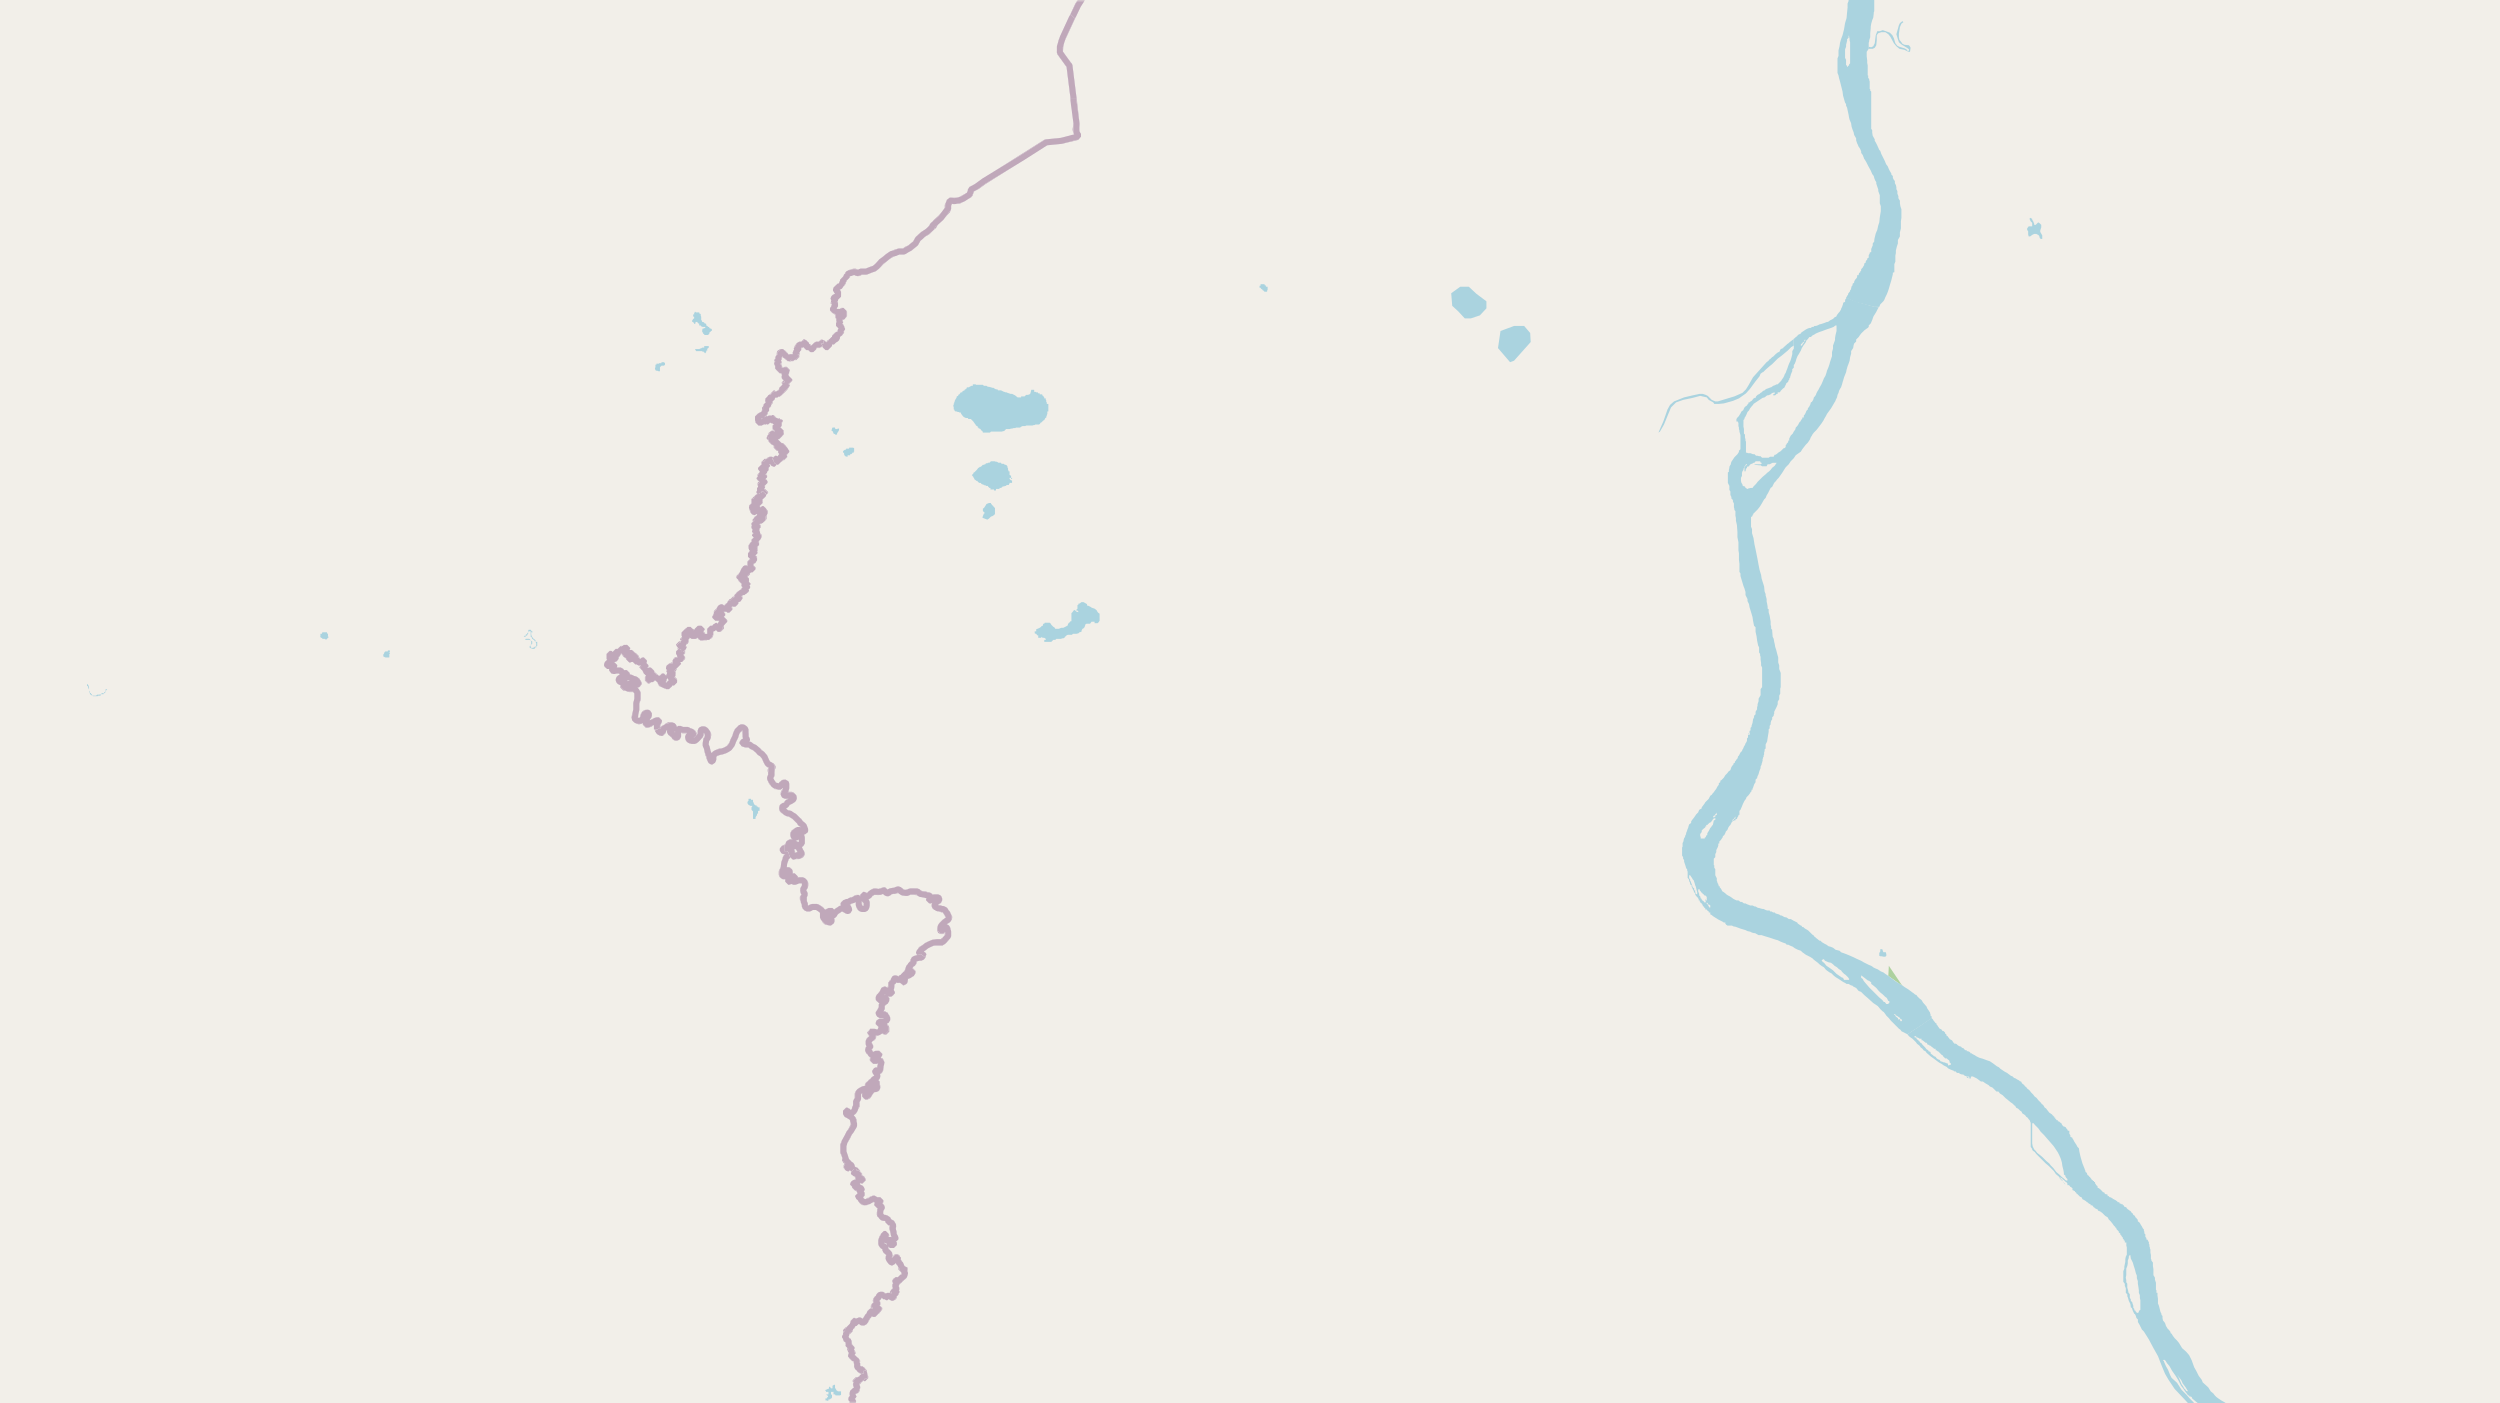 <svg xmlns="http://www.w3.org/2000/svg" xmlns:xlink="http://www.w3.org/1999/xlink" viewBox="0 0 497 279" xmlns:v="https://vecta.io/nano"><style><![CDATA[.B{stroke:#fff}.C{stroke:#8d618b}.D{stroke-linejoin:bevel}]]></style><filter id="A" width="100%" height="100%" x="0%" y="0%"><feColorMatrix in="SourceGraphic" values="0 0 0 0 1 0 0 0 0 1 0 0 0 0 1 0 0 0 1 0"/></filter><mask id="B"><g filter="url(#A)"><path fill-opacity=".5" d="M0 0h497v279H0z"/></g></mask><clipPath id="C"><path d="M0 0h497v279H0z"/></clipPath><path fill="#f2efe9" d="M0 0h497v279H0z"/><g fill-rule="evenodd"><path fill="#add19e" d="M375.4 194l2.8 2-2.7-4zm.8 0v.2zm1 .2h.1zm0-.1"/><path fill="#cdebb0" d="M376.4 194.1h.1zm0 0"/><path fill="#add19e" d="M376.8 194.7h.2zm0 0"/><g fill="#aad3df"><path d="M361.3-72v3l.2.4.2.4.1.4v.3l.4 1 .1.7.2 1 .2.8.3.6.3.9.5 1 .6 1.2.8 1.5.8 1.3 1.6 2.9.3.5.5 1.1.4.4.2.5.5.8.5.5.2.6.2.2.2.5.2.5v.3l.2.1h.2l.2.2.2.5.2.5.1.3.2.5v.3l.3.7v.5l.1.4v.5l.3.5v3.1l-.4.6v.7l-.1.7-.1.6-.1.8-.1.6-.1.5-.2.7-.2.6-.1.4-.2 1-.2.2-.1.7-.2.8-.2.9v.8l-.3.6v.9l-.2.5-.3.6v.2l-.1.4v.4l-.1.4v4.2l-.1.5v.4l-.1.3v.6l-.1.1v.3l-.1.2v.6h-.1v.8l-.2.3v.1l-.1.3v.5l-.1.3v.2l-.2.2-.1.5v.3l-.2.4-.1.4v.7l-.3.4v1l-.2.2v.4l-.2.3v.5l-.1.2v.5l-.1.6v.9l-.1.4.3.4v.6l.2.1v1.4l.3 1v1.3l.1.3v.3l.1.3v.5l-.2.2v.5l-.2.3v.5l-.1.7v.2l-.2.5v.8l-.1 1-.1 1.1-.3 1-.2 1.2-.3 1.2-.3.8-.2.7-.1.7-.2.8v1.1l-.2.5v2.9l.2.5.1.5.2.7.3 1.2.2.8.1.8.2.7.2.7.2.3v.3l.2.4.1.5.2.9.1.6.1.4.3.7.1.7.2.6.2.5.1.5.1.2.3.5v.4l.2.6.2.4v.1l.4.6.2.5v.3l.3.4.2.5.1.3.1.1.3.5.4.8.5.9.3.7.3.4.1.4.2.5.2.3v.3l.2.6.2.6v.3l.3.8v1.6l.2.6v1l-.2 1.2-.1 1-.2.6-.2.9-.3.7-.2.8-.1.5v.3l-.3.4v.4l-.1.2-.2.5v.6l-.3.1v.2l-.1.1v.1l-.1.1v.5l-.3.2v.2l-.2.2-.1.2v.2l-.3.2v.3l-.2.3-.1.2-.3.3v.3l-.2.2v.2h-.2l-.1.4v.1h-.3v.4l-.2.3-.2.2-.1.2-.1.2v.2l-.3.2v.3l-.2.2v.1l-.1.3v.2l-.2.2v.2l-.1.1-.3.4v.2l-.2.2v.1l-.1.1-.1.2 1.8.8 3.8 1h1l.2-.5.3-.3.3-.3.2-.3.2-.5.3-.6.2-.5.2-.6.2-.7.3-1 .3-1.2v-.3l.3-.1v-1.6l.2-.5v-1.2l.1-.5v-.5l.1-.4.1-.4.2-.6v-.7l.4-.7v-.8l.2-.8V44l.1-.7v-1.7l-.2-.6-.1-.6v-.5l-.3-.5V39l-.2-.5V38l-.2-.4v-.4l-.1-.4-.2-.4V36l-.3-.4-.1-.3V35l-.3-.3v-.2l-.3-.5-.2-.4-.2-.5-.3-.4-.1-.2-.2-.5-.3-.6-.2-.4-.2-.4-.2-.6-.2-.2-.4-.9-.2-.4-.1-.2-.2-.3v-.3l-.4-.7-.1-.6v-.5l-.2-.3v-7.4l-.2-.2v-.3h-.1v-1.5l-.1-.3v-.2l-.2-.2V15h-.1v-2l-.1-.5V12l-.1-.8v-.9l.2-.3.2-.3V8.5l.1-.3V8l.2-.6v-.8l.1-1v-.3l.1-.6.2-.7.2-.5.1-.8v-.2l.1-.3V-.3l.2-1.1v-1.2l.1-.7v-.5l.1-.2v-.7l.2-.6v-.8l.2-.5v-3.3l-.2-.6v-4.6l.2-.5v-.6h.1v-.6h.1v-.4l.1-.5v-.3l.2-.5.1-.5.2-.5.3-.8.2-.6.3-.5v-.6l.3-.7.1-.6.1-.6.1-.7v-.5l.2-.3v-.7l.1-.5.1-.8v-2.2l.2-.2v-1.8l.2-.6v-1.5l.1-.4v-.6l.1-.3v-.6l.1-.3v-.3l.1-.2v-.5l.1-.1v-2.2l-.3-.4v-.4l-.1-.3v-.7l-.1-.3v-.7l-.2-.6v-.4l-.2-.6v-1.2l-.2-.2v-.2l-.2-.4-.1-.5-.2-.5-.3-.4-.1-.7-.1-.4-.2-.6-.6-.9v-.4l-.3-.5-.4-.7-.7-1.2-.3-.6-.3-.4-.1-.4v-.2l-.7-1.5-.7-2.5-.4-1.2v-.9l.2-1 .1-.7.1-1 .1-.3.2-.6v-.2l.2-.1v-.2l.2-.2v-.6l.2-.2.2-.8.2-.6.2-.6.7-.8.5-.8.3-.6.2-.7.1-1.1V-73l-.4-.7V-76l.1-1 .2-.8.3-1.2v-1.5l.2-.5.4-1.2.4-1 .4-1 .3-.5.4-.5.2-.4.1-.4.1-.3v-.4l.2-.3v-.4l.1-.4v-.4l.1-.4v-.4l.1-.3v-1.1l.3-.3v-3.9l.2-.4v-2l.2-.3v-.5l-.2-.5v-.5l-.3-.4v-.8l-.1-.2v-.3l-.1-.3v-.7l-.2-.3v-.2l-.1-.1v-.3l-.1-.2v-2.1l-.1-.3v-1.2h-.1v-.7h-.1v-1.4l-.1-.1v-1.4l-1.6-2.4-1-1.6-.3.4-.5 1-.6.7-.2.7-.4.5-.3.5-.3.5-.3.5-.2.4-.1.3-.2.3-.1.3h-.1v.4l-.3.2v.1l-.2.4-.1.2-.2.3-.2.4-.2.5-.2.4-.2.5-.1.3-.1.3-.2.4-.1.7-.2.7-.2.9-.5 1.2-.2 1-.2.8-.2.8v1l-.2.6-.2 1.6-.3 1-.2.6-.2.8-.3.5v1l-.4.4-.1.7-.1.4-.2.6-.2.6-.2.7-.2.7-.1.7-.3 1.7-.3 1.4-.2 1.5-.3 1.3-.4 1.2-.1.9-.2 1-.1 1-.1 1.3-.2 1zm2.2-1.4l.2-1.9.3-1.7v-.6l.2-.2v-.1h.1l.1.1.1.3.2.3.2.3v1.9h-.2l-.1.7v.4l-.3.3v.3h.4v-.9l.2-.2v-.2h.1v1.3l.3.4v.7-3.9h.1v.1l.2.4.1.4.2.5.1.4.2.3.5.9.3.6.5 1 .3.7.3.8v.5l.2.8v.6l-.3.8-.3 1.2-.2.8-.3 1-.2.4-.2.9-.2.3h-.4l-.3-.1-.4-.6-.7-1.1-.5-1.3-.3-1.2-.2-1.4-.1-1.6-.2-1.6zm2.7-6.9v-1.4l.1-.8.2-.7.3-1.2.2-1.2.4-1.2.2-.7.2-.5.2-.3v2.1l-.2.7v1l-.3.5v.3l-.2.4v.5l-.2.7v1.8l-.1.1v1.2l-.1.3h-.1l-.2.2-.3-.3-.1-.8zm.6 90.6v-.5l.2-.5v-.4l.1-.4.1-.4v-.3l.3-.3v-.4h.1v.2l.1.4V8l.1.4v4.2l-.2.2v.2l-.2.1-.1.2h-.1V13h-.2v-1.1l-.2-.4v-.8zm.7-86v-.9l.3-.6v-1.3l.2-.5v-2l.2-.9.1-.4.2-.8v-.5l.2-.6.1-.8v-.7l.2-.5V-88l.3-.2v-.8l.1-.2v-.3l.1-.2v-.1h.1v-.8h.1v-.4h.1v-1.1l.1-.2v-1.5l.1-.5v-.6l.1-.4.1-.8v-.9l.3-.5v-1.1l.1-.4v-.8l.2-.6v-.6l.2-.4.2-.6.2-.5.1-.5.2-.7.1-.3v-.1l.4-.4.2-.4.3-.4.2-.5.3-.4.2-.4.3-.4v-.2h.3v-.3 1.1l.2.2v1.7l.1.2v.7l.1.3v1.4l.3.6v.2l.1.3v1.2l.2.6v5.8l-.2 1.3-.1 1.3-.2.8v.4l-.1.4-.1.5-.1.4-.3.6-.4 1.2-.3.9-.2.4-.2.4-.3.6-.2.6-.2.4-.1.5-.2.4-.2.5v.4l-.3.6v.6l-.1.8v.8l-.2.8v1.6l.5 1v.4l.2.9v.7l.1.6v.6l-.2.5-.2.5-.4.4-.3.5-.3.1h-.4l-.3-.5-.5-1.1-.7-1.3-.5-.8-.2-.8-.2-.8-.1-.2zm.7 65.3v-.9l.3-.5v-1.1l.2-.1.1-.5v-.3l.4-.7v-.5l.1-.3.1-.4.1-.3.1-.4.1-.4.1-.2.2-.4v-.4h.3v6.8l-.3.4v.8l-.2.6-.3.7v.3l-.3.2-.1.3h-.1v-.5l-.3-.4-.2-.4-.1-.3-.1-.3v-.2l-.2-.2v-.2zm0 0"/><path d="M334.4 169v1.1l.2.3v.3l.2.3v.3l.1.3.1.3.1.3.1.4.2.2v.2l.1.3v1.2l.3.4v.3l.1.1.1.3v.2l.3.2v.3l.2.4.2.4.1.3.2.2v.2l.1.2.2.2v.1l.3.2v.2h.1v.3h.2v.2l.1.1v.1l.3.2v.1l.2.2v.2l.3.2v.2h.2v.3h.3l.1.2.3.2v.2h.3v.4h.1l.3.2.1.1.3.2.8.5.4.2.4.2.3.2h.3v.3h.1l.1.2h.1l.1.1h.9l.4.2h.2l.3.1.8.3 1 .3.4.2.5.1.4.2.4.1h.2l.7.4h.6l.6.2 1 .3.9.3.3.1.4.1.6.3.5.2.3.1h.1l.3.3h.3l.4.2.5.2.4.3.6.3.6.2.3.3.7.5.8.4.5.3.3.3.4.3.4.3.3.3.4.3.5.3.4.5.7.5.4.2.5.5.4.3.5.3.6.4.3.2.2.1.2.1.3.2h.4l.5.3h.2l.2.2.6.3.5.6.5.2.6.6.7.6 1.1 1 .9.6.5.6.4.4.3.2.3.4.2.3.5.5.4.5.5.5.6.6.5.5.3.2.2.3.8.4.4.2 2.8-1.8 2-1.4v-.4h-.2v-.3l-.1-.3v-.1l-.2-.3-.2-.3-.2-.3-.1-.3-.7-.8-.3-.5-.4-.3-.3-.3-.2-.2-.1-.2-.3-.1-.2-.2-.3-.2-.4-.3-.4-.3-.8-.5-.4-.3-.4-.2-.4-.3-.4-.2-.4-.3-.4-.3-.8-.6-.6-.4-.4-.3-.5-.2-.3-.2-.3-.2-.5-.2-.4-.2-.1-.1-.3-.2-.5-.2-1-.5-.5-.3-.9-.4-.6-.3-.7-.3-.7-.3-1.1-.4-.3-.3-.8-.2-.5-.4-.5-.2-.4-.1-.4-.3-.4-.2-.5-.3-.3-.3h-.2l-.6-.5h-.1v-.1l-.3-.2-.1-.2-.3-.2-.2-.2-.2-.2-.2-.2-.2-.2-.3-.2-.2-.1-.3-.2-.2-.2h-.2l-.2-.3h-.1l-.6-.4-.1-.2-.4-.2-.4-.2-.5-.3h-.4l-.4-.3-.5-.1-.5-.3h-.2l-.3-.2-.3-.1-.4-.1-.2-.2h-.3l-.3-.2h-.3l-.1-.2h-.5l-.3-.1-.4-.2h-.2l-.4-.1-.3-.1h-.2l-.5-.3h-.2l-.4-.2h-.5l-.2-.1-.3-.1-.4-.2h-.3l-.4-.3h-.3l-.4-.3h-.4l-.6-.3-.4-.3-.3-.2-.4-.2-.3-.2-.2-.2-.4-.3-.2-.1-.1-.2-.1-.2-.2-.3h-.1v-.3h-.2v-.2h-.1v-.3h-.1v-.2h-.1v-.2l-.1-.2v-.5l-.2-.4-.1-.2v-1.2l-.2-.3v-.5h-.1v-1.3l.3-.3v-.6l.2-.4v-.4l.3-.6.1-.3v-.4h.2v-.4l.3-.3.2-.3.2-.3v-.2l.2-.1.1-.1.2-.4.1-.3.3-.3.2-.5.2-.3.2-.2.1-.2.1-.2.1-.2.4-.3h.3v-.2l.3-.1.1-.3.2-.3v-.2h.2v-.8l.2-.2.3-.7.2-.5.2-.4.1-.2.3-.4.1-.3.4-.4.3-.4.1-.2.2-.2v-.3h.2v-.2l.1-.2.2-.6.1-.2.2-.3v-.5l.3-.3.1-.4.1-.2.1-.2.1-.4.1-.3.2-.5v-.3l.2-.4v-.2l.1-.1v-.3h.1v-.5l.1-.2v-.2h.1v-.3l.1-.2v-.4l.1-.3v-.3l.2-.2v-.8l.3-.6.1-.7.2-1.2v-.5l.2-.2v-.5l.2-.3v-.3l.1-.4.2-.3v-.4l.3-.3v-.2l.1-.2v-.4l.5-1 .2-.5v-.5l.3-.5v-.7l.2-.4v-1l.1-.3v-2.8l-.3-.8v-.7l-.2-.6v-1l-.2-.7-.2-.8-.2-.6-.1-.6-.1-.4-.1-.6-.2-.4-.1-1.2v-.2l-.2-.2v-.4l-.1-.4v-.6l-.1-.6-.1-.6-.2-.7v-.6l-.2-.1v-.4l-.1-.6-.1-.4v-.5l-.1-.4-.1-.3v-.3l-.2-.5-.1-1-.5-1.6-.1-.7-.3-1-.2-1-.2-1.1-.2-1-.2-1-.2-.9-.2-1.3-.3-1v-.8l-.2-.5v-1.9l.3-.2v-.2l.2-.2v-.2h.1l.7-.7.4-.5.2-.3.3-.5.4-.7.3-.3.2-.5.3-.5.1-.2.4-.8.3-.2.2-.4.2-.4.3-.3.3-.4.3-.3.7-1 .5-.8.2-.3.3-.3.3-.3.4-.6.6-.6.4-.6 1-.7.3-.5.7-.9.4-.4.4-.6.2-.5.2-.3.1-.2.3-.4.5-.5.4-.5.3-.4.3-.4.4-.6.2-.4.3-.5.2-.4.8-1.1.3-.5.4-.7.2-.3v-.1l.3-.6.1-.5.2-.4.1-.4.2-.4.2-.3.2-.6.1-.4.1-.3.2-.7.4-1 .1-.5.2-.7.2-.5.2-.6.1-.7.2-.7v-.5l.4-.6.1-.6.1-.3.4-.4v-.4l.5-.5.2-.3.3-.4.6-.6.4-.3.3-.2.2-.2v-.3l.4-.4.3-.7.2-.6.1-.2.2-.3.3-.5.3-.6.2-.3-.9-.1-3.8-1.1-1.7-.7-.3.4v.4l-.4.2v.2l-.1.3-.1.3-.2.4v.1l-.3.5-.2.2-.3.4-.2.4h-.2l-.4.4-.2.1-.2.1-.2.1-.4.3h-.2l-.5.2-.3.1-.3.1-.4.1-.4.2-.3.1h-.3l-.2.2h-.3l-.2.2h-.3l-.3.1-.4.2-.3.2-.3.2-.3.2-.1.2-.4.2-.2.1-.1.2-.3.2-.3.3h-.1v2l-.3.5v.6l-.2.8-.2.6-.2.4-.2.5-.2.6-.2.5-.1.3-.2.3-.1.3-.2.4-.3.4-.1.2-.3.3-.4.4h-.2l-.4.2-.3.1-.4.3h-.1l-.5.2-.3.1-.2.1-.2.2-.3.1-.3.3-.2.1-.2.2-.4.2-.3.3-.1.3h-.2l-.3.2-.1.2-.2.2-.2.1-.2.2h-.2v.2l-.1.1-.1.1-.1.2-.3.2-.2.2-.2.4v.1l-.4.3-.1.2-.1.2-.2.3-.1.2-.3.3-.2.3v.5h.3v.2h.1v.7l.1.3v.3l.1.3v.2l.2.7v2.8l-.3.3v.2l-.1.2-.2.3-.4.4-.2.2-.4.6-.2.3-.1.3v.2l-.1.1-.2.4v.2l-.1.4v.4l-.2.1V96l.3.6v.8l.2.3v.7l.2.4v.3l.3.3v.3l.2.4v.7l.1.4v.2l.2.2v.9l.1.5v.5l.2.9.1 1.4v1l.2 1v1.6l.1.6v1.3l.1.8v1.6l.2.3v.5l.6 2 .2.5.2.7v.6l.4.8v.4l.3.6.1.6.4 1.3.2.7.1.7.2 1 .3.3v.9l.2.9.1.8.2 1 .2.4v1l.2.3v.3l.1.3v.5l.1.7v.5l.2.4v3.9l-.3.4v1.2l-.4.7v.5l-.2.6v.3l-.1.3v.4l-.3.5v.5l-.3.3v.3l-.2.4-.1.7-.1.3-.1.3v.2l-.2.2v.5l-.2.1v.2l-.1.2-.2.3v.6l-.2.2v.4l-.1.3-.2.3-.1.3-.2.3-.2.5-.1.1-.1.3-.1.1-.2.2-.2.4-.1.2-.2.2v.1l-.1.3-.2.2-.1.2-.2.2v.2l-.3.2v.2l-.2.2-.2.3-.2.6-.4.3-.2.3-.4.4-.3.5-.2.2-.3.3-.2.1v.3l-.3.2v.3l-.3.4-.2.4-.3.4-.2.3-.2.2-.2.3-.3.2-.3.6-.7.7-.1.2-.3.4-.3.4v.2l-.5.3-.2.5-.4.4-.2.3-.2.3-.4.5-.2.3v.3l-.4.3-.1.3-.1.4-.1.2-.1.3-.1.3-.1.2v.2l-.2.4v.2l-.2.2v.1l-.1.3v.2l-.2.4v.7l-.1.2v.5zm1.4 5.5v-.5h.2l.4.6.1.2.2.2.1.3.1.3.1.4.1.2.1.4.2.8v.4l-.3-.1v-.2l-.1-.1v-.4h-.2v-.4l-.3-.2-.1-.4-.2-.5-.1-.3-.1-.1v-.3l-.2-.2zm1.8 2.3h.3v.2l.2.2.1.2.2.1.1.2.2.1.1.2h.2l.2.2.1.1v.7h-.2v-.2h-.1v.2l.1.1v.3h.2l.1.1h.1v.3h.3v.1h.1l.1.1v.4h-.2l-.2-.4-.1-.1v-.1l-.2-.1v-.3h-.5v-.1l-.2-.2-.2-.1v-.1h-.1v-.2l-.2-.1-.1-.4-.2-.2v-.3l-.2-.5v-.2zm.4-10.8v-.2l.3-.4v-.3l.1-.1.2-.2.4-.3v-.2h.2v-.3h.3v-.2h.2v-.2h.2v-.1h.2l.2-.3.1-.1.1-.2.2-.2h.2v-.1h.1v.4l-.3.1-.1.5-.1.4-.2.2-.1.2-.2.2-.2.4-.1.2-.2.3-.1.2v.3l-.2.1-.1.3-.1.1h-.1v.2h-.8v-.4h-.1zm2.6-3.5v-.3h.2l.1-.2h.1v-.2h.2v-.2h.1v.4l-.3.1v.3h-.2v.1h-.2v.1zm3.8.7v-.2l.3-.2v-.1l.2-.2.1-.2v.4l-.3.1v.2h-.2v.2zm1.7-67.8V95l.2-.4V94l.1-.3.2-.3v-.2l.2-.3v-.1l.1-.2.1-.1.1-.2h.2v.1l-.3.2-.2.4v.7h.2l.1-.5.2-.2v-.2l.4-.1.1-.2.2-.2.2-.1h.1l.3-.2h.2l.1-.2h.1v-.1h.9l.1.2v.1h.2v.2l-.2.1h-1.2v.1l.9.1h.3l.3.2h.9l.2-.4h.4l.6-.3h.8l-.4.6-.5.4-.3.4-.3.3-.4.3-.3.3-.6.5-.5.5-.5.5-.3.4-.2.2-.3.3-.2.3h-.3l-.5.1-.2.1h-.1l-.2-.2h-.1l-.1-.3h-.2l-.3-.2v-.2l-.2-.3-.1-.4zm.5-11.4v-.5l.2-.2v-.2l.2-.3.2-.4.2-.5.3-.3.2-.4.4-.5.2-.2.1-.2.6-.4.3-.2.6-.4.3-.2.4-.1.5-.4h.2l.5-.2.2-.2.2-.1.4-.1v.3l-.3.1v.2h.4l.3-.3h.2V78h.4l.1-.1.1-.2.5-.5.2-.1.1-.2.2-.4.1-.2v-.1l.4-.3v-.2l.2-.2v-.2l.2-.3v-.2l.1-.2v-.1l.2-.5.1-.2v-.4l.3-.3v-.5l.2-.3.2-.5.1-.4.2-.5.1-.2.2-.3.4-.7.2-.5.3-.5.3-.4.2-.3.1-.3.2-.2.1-.1.3-.4h.3l.3-.3.4-.2.3-.2.7-.3.6-.2.8-.3.9-.3.5-.2.4-.3h.2v1.1l-.2.8-.1.6v.4l-.4 1.1v.6l-.2.7v.8l-.2.6-.2.6-.1.4-.2.6-.3.7-.1.4-.2.6-.3.5-.2.5-.3.7-.4.7-.2.4-.2.3-.2.4-.1.3-.2.3-.2.2-.1.4-.1.2-.2.3-.2.1-.1.4-.2.4-.3.4v.2l-.3.3-.1.3-.2.4-.2.2v.4h-.3v.2l-.3.4v.1l-.3.3-.2.4-.2.3-.3.3-.1.4-.3.4-.2.4-.4.4-.3.6v.4h-.2v.3l-.3.3v.1l-.2.2v.3l-.1.2-.2.1h-.1l-.4.4-.2.2-.5.3-.2.2-.3.2h-.2l-.2.4h-.7l-.3.2h-1.3l-.3-.3h-.3l-.3-.1h-.3l-.3-.3h-.3l-.5-.2h-.5l-.2-.1h-.2v-2.2l-.1-.2v-.3l-.1-.3v-.6l-.2-.2v-.9l-.1-.5v-.5zm.9 62.3v-.3l.3-.2v-.2h.1v.4l-.4.1v.2h-.1zM358 68.7v-.2l.2-.2.2-.2V68h.3v-.4l.2-.1v.2l-.3.2v.3l-.2.1-.1.3-.1.1zm4.1 122.3l.3-.3h.2l.2.3.7.3.5.1.4.3.3.3.5.3.3.3.3.2.2.1.2.3.2.2.2.2.3.2.4.4.1.1.2.3v.2h-1l-.2-.4-.3-.1-1-.7-.7-.7-.7-.5-.3-.2-.3-.2-.4-.5-.2-.2h-.1l-.2-.3zm7.9 2.9l.8.6.5.4.3.1.4.3v.3l.4.3.6.5.5.6.3.3.5.4.4.4.4.3.3.6h.2v.4l-.3.2h-.3l-.3-.4h-.2l-.3-.4-.6-.5-.5-.5-.7-.7-.8-.8-.6-.7-.5-.6-.2-.4-.3-.2v-.4zm6.4 7.7h.4v.2l.4.2.4.3h.1l.1.3h.2l.1.2v.2h.2-.5l-.1-.4-.3.1-.1-.3-.4-.3-.2-.3-.2-.2zm0-.1"/><path d="M379.2 205.6l.3.4.4.3.3.2.3.3.4.4.2.3.4.3.2.2.1.2.4.3.2.3.4.2.2.3.8.7.7.5.4.3.4.3.3.2.4.2.4.3.6.3.3.3.4.2.5.2h.1l.2.2h.3l.1.2h.1l.1.1h.4l.1.2h.1l.3.1h.3l.2.2h.1v.1h.3v.1h.1v.2l.4.2h.4v-.3l.1-.1h.3l.8.4.8.6h.4l.4.3.7.4.3.3.5.2.5.5.3.3h.4l.3.4.5.3.6.6.5.4.6.5.2.1.2.2.1.1.2.2h.1l.2.4.2.1.2.1.1.1.3.3.3.2.1.3.6.4.2.3.3.2.2.3.2.2.1.3.1.2v4.8l.3.4v.2l.2.2.3.2.3.4.4.4.4.4.4.4.7.7.6.5.4.4.6.6.4.6.6.5.2.4.5.5.5.6h.5v.2h.3v.1h.2v.2l.3.1v.1l.2.1v.4h.2v.1l.3.1v.2h.2l.1.3h.1l.2.2.2.2.2.2.3.1.2.4.4.2.3.2.2.2h.1l.3.3h.1l.2.1v.2h.3l.1.1.1.1.1.2h.1l.2.2.4.2h.1l.1.3h.2l.1.1h.1l.2.2h.1l.3.3.2.2.2.2.5.3.2.4.4.4.4.5.2.3.2.2.1.1v.1l.2.1v.1l.1.2.2.2.2.2v.2l.3.2v.2l.2.2.1.2.2.2v.2l.1.1.1.1v.2h.2v.4h.3v.6l.1.4v1.4l-.2.4-.1.5v.5l-.1.5-.1.5v.4l-.2.5v2.1l.3.4v.4l.2.5v.9l.3.3v.4l.1.2.2.7.3.6.1.7.2.1.2.6.2.4.1.2h.1l.2.4.1.4.3.3v.5l.3.5.5 1 .4.4 1 1.6.9 1.7.9 1.6.5 1.3.4 1 .5 1.2.7 1.2 1.2 1.8 1.8 1.9 1.3 1.4 1.3 1.3 1.3 1 1.3 1.3.7.6 1 .6 1 .8 1.1.6.6.3.5.2.2.2h.4l.2-.1.1-.2h.5l.4.3.3.1.2.1.3.1.1.1.2.1.1.2.3.1.3.1.2.1.4.2.5.2.8.4.7.2.6.2 1.2.5.9.3.8.4 1.1.6 1.3.5.7.5.5.2.7.5.3.3.2.1.2.2.3.4.2.1.2.3.2.3h.2v.2l.2.2v.1l.1.2v.3h.2v.1h.1v.2l.2.1v.3h.1l.1.2v.4h.1l.1.3.1.4v.3l.3.3v.8l.2.3v.9l.1.2 1.9-.1 2.2-.2v-.5h-.2v-.2l-.1-.2v-.5l-.1-.5-.1-.3-.1-.3-.1-.2-.2-.4-.1-.1v-.5l-.2-.1-.1-.3h-.1v-.1l-.1-.2-.1-.2v-.1h-.1v-.1h-.1v-.2h-.1v-.2h-.1v-.2l-.2-.2v-.2h-.2l-.1-.3-.4-.3-.1-.3-.2-.2-.2-.3-.3-.2-.4-.4-.2-.2-.2-.2-.3-.3-.2-.1-.3-.2-.3-.4h-.3l-.4-.3-1.3-.7-.7-.4-.9-.4-1.1-.7-.2-.1h-.1l-.1-.3h-.4v-.1h-.2l-.1-.1-.4-.3h-.3v-.2h-.2v-.1h-.1l-.2-.2h-.1l-.1-.1h-.4v-.1h-.2v-.2h-.2v-.1h-.1v-.1h-.2v-.1h-.1v-.2h-.3l-.1-.1-.2-.1h-.1l-.3-.2h-.3v-.1l-.1-.1h-.2v-.1h-.2v-.1h-.2v-.1h-.2v-.2h-.2l-.1-.1h-.3v-.2h-.2v-.1h-.1l-.2-.1-.1-.1-.2-.1-.1-.1v-.1l-.3-.2h-.2l-.2-.5h-.2l-.4-.3-.2-.2-.1-.2-.2-.2h-.2v-.3h-.5v-.3h-.2l-.2-.4-.3-.1-.1-.1-.4-.4-.4-.2-.2-.1-.2-.1-.2-.1h-.2l-.2-.2-.2-.1-.3-.1-.4-.3-.7-.4-.6-.4-.4-.3-.3-.3-.3-.4-.5-.4-.5-.8-1.1-1-.2-.5-.6-.8-.5-1-.4-.7-.5-1.4-.5-1-.6-.7-.8-.7-.3-.5-.3-.5-.4-.5-.3-.3-.2-.2-.3-.4-.2-.3v-.1l-.3-.2v-.2l-.3-.4-.3-.3-.3-.5-.2-.6-.4-.5-.1-.5v-.4l-.2-.2v-.2l-.2-.4-.1-.4-.1-.4-.1-.4-.2-.5v-.9l-.1-.7v-.5h-.2v-.5l-.1-.1V255l-.2-.6v-.4l-.3-.5v-1.2l-.1-.6v-.7l-.3-.4v-.2l-.1-.1v-.8l-.1-.5v-.6l-.1-.2v-.2l-.1-.2v-.4l-.1-.1v-.4h-.1v-.2h-.1v-.2l-.3-.1v-.3l-.2-.2v-.5l-.2-.2v-.3l-.1-.3v-.2l-.2-.2-.2-.4-.2-.3-.1-.2-.2-.3-.3-.2v-.3l-.2-.2-.1-.2h-.1l-.1-.2-.2-.3h-.1l-.1-.1-.1-.2v-.1h-.1l-.2-.2-.1-.2-.2-.1-.1-.1-.3-.2-.1-.1-.1-.1-.1-.2h-.1l-.2-.1h-.1l-.1-.3h-.2v-.2h-.3v-.1h-.3v-.2h-.1v-.1h-.3l-.1-.2-.2-.1-.1-.1h-.1l-.1-.1h-.1v-.1h-.3v-.2h-.2v-.1h-.2v-.1h-.3v-.2h-.3v-.3h-.2v-.1h-.3v-.1h-.1v-.2h-.2v-.1h-.2v-.1l-.2-.2-.3-.3h-.1v-.1l-.2-.1-.2-.1v-.3l-.3-.2v-.1l-.1-.1-.1-.2v-.2h-.2v-.2h-.2v-.1l-.3-.2v-.1l-.1-.1-.1-.1-.1-.2h-.1l-.1-.2-.3-.2-.1-.3v-.1l-.3-.2v-.2l-.1-.2-.1-.3-.4-1-.2-.7-.2-.7-.2-.9-.1-.7-.3-.3-.2-.4-.4-.6-.2-.4-.2-.3v-.1l-.4-.2v-.3l-.2-.3v-.6h-.3v-.1h-.1v-.2l-.1-.1h-.1l-.1-.3h-.1l-.1-.1h-.2l-.3-.3-.2-.4-.2-.1-.2-.2-.3-.1v-.2h-.3v-.2h-.1l-.1-.1v-.2h-.2v-.2l-.2-.1v-.1l-.2-.1v-.1l-.3-.2-.3-.2-.3-.4-.1-.1-.2-.3-.3-.2-.3-.5-.3-.2-.1-.2-.3-.3-.3-.3-.3-.4-.4-.3-.3-.4-.4-.4-.3-.4-.5-.4-.2-.3-.2-.1-.2-.3-.4-.3-.2-.4h-.2l-.2-.2-.4-.2-.3-.2-.3-.1-.3-.3-.3-.1-.4-.3-.4-.3-.4-.2-.3-.2-.3-.2-.3-.2-.3-.3-.4-.2-.4-.3-.4-.3-.6-.4-.6-.2-.8-.3-.7-.2-.6-.3-.3-.2-.4-.2-.3-.2h-.2v-.2h-.1l-.1-.1-.3-.1h-.2v-.2h-.3l-.2-.2-.1-.1v-.1h-.1l-.3-.1v-.1h-.1v-.1l-.4-.1-.1-.1h-.1l-.3-.3-.2-.1h-.3v-.2h-.2l-.1-.3-.2-.2-.2-.1-.2-.1-.1-.2-.2-.2-.1-.2h-.2v-.3h-.1v-.1l-.2-.1v-.2l-.2-.2-.1-.1h-.2l-.2-.3-.2-.1-.2-.1-.1-.1-.1-.2-.1-.1-.1-.2-.2-.2v-.2l-.2-.1-.4-.5-.1-.2-.3-.3-2 1.4zm1.4.4h.3l.1.2.3.1.2.1.1.1h.4v.3h.2l.5.4.1.1h.2l.2.3v.1h.3v.1l.3.1.2.2.3.2.2.2h.3v.3h.2l.2.2h.1l.1.1.2.2.2.2.2.2.2.1.1.2.2.2.2.2h.3l.2.2.3.2v.2h.1v.3h.2v.4h-.3v.1h-.2l-.1-.4h-.2l-.1-.1h-.1l-.2-.1h-.2l-.2-.1-.3-.1h-.1l-.2-.3-.3-.1-.3-.2-.2-.3-.2-.1h-.1l-.2-.2-.4-.3-.1-.1v-.3h-.2v-.1h-.2v-.1l-.2-.2-.2-.1-.3-.4-.1-.1-.2-.2-.2-.2-.2-.3-.2-.1-.1-.1-.1-.2h-.1l-.2-.3h-.1l-.2-.2v-.2l-.4-.1zm10.3 8h.5v.1h.1v.3h-.2v-.3h-.2l-.1-.1-.2-.1zm13.1 10.6v-1.3h.3l.2.3.4.4.3.3.5.7.7.7.6.7.7.8.6.7.4.6.4.6.3.6.3.7.2.7.1.7.2.8.1.6v.3l.3.2v.2l.2.3.2.2v.3h-.2l-.2-.1-.3-.3-.4-.3-.5-.5-.6-.5-.6-.8-.5-.5-.3-.4-.6-.5-.8-.8-.6-.5-.4-.3-.3-.4-.3-.3-.3-.6-.1-.6V225zm5.3 9.2v.2h.2l.1.1.4.2v.1l.3.2.1.1.3.3h.1l.2.3v.1h-.4l-.4-.4-.2-.2v-.2l-.3-.2-.1-.2-.2-.2h-.1zm13.4 19.7v-1.3l.2-.5.1-.5v-.6l.2-.5v-.3l.2-.3h.1l.1.7.2.4.2.4.2.7.2.6.1.4.1.4.2.5v.5l.2.6v.5l.1.6.1.7v.5l.2.5v.5l.1.5v1.9l-.3.2v.3h-.1l-.1.1h-.2l-.2-.3h-.1v-.2h-.2v-.3l-.2-.2v-.4l-.1-.3-.1-.3v-.1l-.3-.3v-.3l-.2-.3v-.7l-.3-.4v-.2l-.1-.4-.1-.3v-.8l-.2-.3v-.4l-.1-.5zm7.3 17l.2-.2.3.2.3.5.5.6.5.9.7 1 .5.8.2.4.4.8.4.5.4.6.3.4.3.4h.2v.2h.3v.1h.2l.1.3.7.6.5.4 1 .6.8.6 2.2 1.2.5.3.7.4.4.3.5.3.4.3.3.3.1.3.2.2.1.2.3.2v.1l.1.2.1.2v.3h.2l.2.1.4.2v.5h-.5l-.4-.3h-.1l-.1-.2h-.2l-.2-.1-.6-.3-.5-.3h-.1l-.4-.1h-.2l-.3-.1-.2-.1-.7-.6-.8-.5-.2-.2h-.3l-.2-.3-.3-.5h-.2v-.8l-.5-.2-.5-.7-1-.7-.5-.5-.5-.6-.7-.7-.6-.7-1-1-.9-1.4-1.1-1-.3-.6-.4-1-.4-.7-.4-.9v-.1zm3 3l.1.2.4.5.2.3.2.5.6.8.3.5.2.3-.4-.1-.1-.2-.3-.3-.2-.4-.3-.4-.5-1.2-.2-.4-.1-.1zm9 10.9h.5v.2h.3v.2h.1l.1.1h.1l.2.1 1.2.6.5.1v.2l.2.1-.4.2v.1h-.2l-.4-.1-.2-.3h-.2l-.3-.2-.1-.1-.4-.1v-.3h-.3v-.1h-.2v-.1h.3v.3h.2v-.2h-.2l-.2-.1h-.3l-.1-.3-.1-.1zM189.6 81v.4h.1l.1.3.2.1h.2l.2.1h.2l.1.1h.3v.1l.1.2.3.4.2.2.2.1.2.1h.4l.1.2h.5l.2.2.1.1.1.1.1.1.2.3.3.4v.1l.3.1.1.3h.1l.1.2h.2l.2.2v.1l.3.2.1.3h1.4l.2-.2h2.2l.2-.1h.2l.2-.2.2-.2h.7l.3-.1h.2l.3-.1h.3l.2-.1h.8l.2-.2h.2v-.1h.6l.2-.1h1.2l.3-.1h.2l.1-.1h.7l.2-.1.2-.3h.1l.4-.4.2-.1.1-.2.1-.2.2-.1v-.2l.1-.2v-.1l.1-.2v-.5h.2v-1.5h-.3V80l-.1-.1v-.3l-.1-.1v-.3h-.3V79l-.1-.1-.1-.2-.2-.1v-.2h-.5v-.2h-.3l-.1-.2h-.3l-.1-.1h-.3v-.4h-.6v.1l-.1.4-.1.3-.1.1h-.1l-.2.1h-.4l-.3.3h-.7v.2h-.7l-.5-.4-.6-.3h-.3l-.6-.2-.2-.1h-.2l-.2-.1h-.1l-.6-.3h-.6l-.1-.2h-.3l-.2-.1-.3-.2h-.2l-.3-.1-.4-.1h-.2l-.3-.2h-.5l-.2-.2H194v-.1h-.6v.3h-.3l-.1.1h-.2v.1l-.2.1h-.4v.2l-.2.1v.1h-.2v.2h-.1l-.2.1-.1.1h-.1v.2h-.3l-.2.3-.1.1-.2.1v.2l-.3.1v.2l-.1.1v.1l-.1.1-.2.4v.1l-.1.2v.2h-.1v.3l-.1.1zm16.1 44.7v.2l.2.1h.1l.2.3h.2v.5h.6v-.2l.3.2h.3l.3.2v.2h-.3v.4h1.4l.4-.4h.4l.2-.2h1l.1-.1h.3l.3-.2v-.1l.3-.2v-.1l.3-.1h.8l.2-.2h.7l.4-.1.2-.2.4-.1v-.2l.2-.4h.1l.3-.3.1-.3.1-.3.2-.1h.7l.3-.4h.6v.3h.6l.2-.2.2-.3V122l-.3-.2-.2-.3-.1-.2-.4-.3-.3-.1-.3-.1-.1-.1-.6-.3h-.2v-.3l-.7-.4h-.4l-.4.3h-.2v.2l-.2.1v.7l-.2.2v.2h.3l.1.3-.4-.1-.3-.3h-.2l-.3.4-.2.2v1.6h-.2l-.1.2-.2.1-.2.3v.2l-.3.2-.4.2-.2.1h-.4l-.5.2h-.7l-.2-.3-.2-.1-.4-.4-.1-.2-.2-.2h-1l-.1.2h-.2l-.1.4-.3.1v.1l-.3.2-.2.1-.5.2v.4h-.3zm92.1-56.5l2.4 2.8.8-.3 3.3-3.7-.1-1.8-1.2-1.4h-2l-2.7 1zm-9.3-10.9l.2 2.5 1.2 1.1 1.3 1.4h1.2l1.8-.6 1.3-1.4v-1.4l-2-1.5L292 57h-1.7zm-95.2 36.3l.2.2v.1l.1.1.2.4h.1l.2.2h.2l.1.2.3.2h.3l.1.2.2.1h.2v.1h.2v.1h.3v.1h.4v.1l.1.1.2.2h.2v.3h.7v.2h.4v-.3h.7V97h.3l.3-.2v-.1h.4v-.1h.3v-.1l.3-.1h.3v-.2h.1V96h.5v-.5h-.2l-.2-.2-.1-.1V95h.3v.2h.2V95h-.2v-.4l-.3-.2v-.7h-.2v-.2h-.1v-.4l-.1-.1v-.2l-.1-.2v-.1h-.2v-.1h-.3v-.1l-.2-.1h-.4l-.1-.2h-.5l-.3-.2h-.2l-.3-.1h-.7l-.3.3h-.3l-.1.1h-.3l-.1.2h-.2v.1h-.3l-.2.2-.2.2h-.2l-.2.2h-.1l-.3.4-.2.2-.3.3-.2.1v.2l-.2.1v.2l-.1.1zM329.7 86l.3-.2.8-1.4.9-2.2.5-1.2 1-1 1.4-.5 1.9-.4 1.5-.4 1.3.3.4.5.9.5.2.3h.9l1-.1 1.8-.5 1.2-.5 1.4-1 .8-.9 1.1-1.5.8-1 .2-.5.4-.3h.1l.2-.2.3-.3.8-.7.5-.4.5-.5.6-.6.8-.6 1.2-1 .7-.7.5-.3v-1.3l-.8.6-.2.2-.3.2-.1.1-.2.2h-.1v.1l-.3.2-.1.2-.5.2-.3.6h-.2l-.5.4-.2.2-.3.3-.2.1-.4.4-.2.1-.1.2-.4.3-2.7 3-.9 1.6-.5.8-.7.7-1.6.7-3.3 1h-.5l-.7-.3-.8-.8-.4-.2-.6-.2h-.6l-1.4.3-1.7.4-2 .8-.8.7-.5.9-.8 2.3zM137.6 63.7v.3h.2v.1l.2.1v.2h.2l.1-.4h.3l.2.3h.2v.4h.3l.1.2h.1l.2.1h.5v.2h-.2v.1h-.3l-.1.3v.4l.2.2v.2h.2v.2h.7l.3-.2v-.1l.1-.3h.1l.1-.1v-.1h.2v-.4l-.3-.1-.2-.1V65h-.3v-.2h-.2v-.1h-.1v-.3h-.1v-.1h-.2l-.1-.1v-.1l-.3-.1h-.1l-.1-.3-.1-.1V63l-.1-.3v-.3h-.2l-.1-.3h-.7V62h-.2v.2h-.1v.3h-.2v.4l.2.1v.3l-.2.1-.1.2zm233.9-54h.8l.4-.2.3-.5.1-1V7l.3-.4.6-.2h.8l.6.4.4.5.7 1.3.5.6.6.5 1 .2.6.3.3.1h.2l.1-.6v-.3l-.3-.4-.9-.1-.4-.2-.2-.3-.4-.5-.1-.5v-.7l.2-1.3.3-.7.4-.3-.2-.2-.5.4-.2.4-.5 1.8.3 1 .2.6.6.5 1 .6.4.3v.3h-.3l-.2-.3-.4-.2-1-.3-.4-.2-.4-.5-.3-1-.3-.6-.5-.5-.8-.3-.6-.2-.6.2h-.5l-.3.8-.2 1.6-.3.6-.4.2-.5-.1v.2zm31.5 36l.2.3v.6l.1.4h.3l.4-.3.4-.2h.4l.4.2.2.2.1.4.2.2h.3v-.7l-.4-.7v-.3l.2-.6v-.5l-.3-.3-.3-.2-.2.2-.3.3h-.3v-.2l-.2-.5-.2-.3v-.2l-.4-.2-.1.1v.2l.2.4.3.3v.7h-.7l-.3.4zm-207.7 57.2l.2.1.5.2.3.1.3-.2.4-.4.3-.1.3-.2.2-.2V101l-.3-.3-.1-.2h-.1l-.3-.4v-.1h-.4l-.5.2-.1.2-.2.3-.2.3-.2.1v.5l.4.4-.2.1-.2.5zM164 276.4l.2.1v.2h.5v.5h-.4v.1l.3.2v.2l-.1.1h-.1v.2h-.3v.4h.2l.3.1.1-.1v-.2h.3l.2-.2h.1l.1-.2v-.5l-.2-.1v-.5h.5v.5h.3l.1.2h.9l.2-.1v-.7h-.6l-.3-.2-.2-.4h-.1v-.7h-.2l-.3.2v.5h-.3l-.2-.3h-.2v.3l-.1.1h-.1l-.4.2h-.1zm-15.4-116.9v.2l.2.3.4.2h.4l-.2.3v.5l.3.3v1.5h.5v-.3l.1-.2.1-.1.1-.2v-.2l.2-.1v-.5h.3v-.7h-.3l-.1-.1v-.1h-.2v-.2h-.3v-.1h-.1l-.2-.4v-.1l-.1-.1v-.4h.2-.6v-.2h-.5v.4l-.2.2zm19-69.8v.3h.2v.4h.1v.2h.1v.1h.2l.1.1h.2v-.3h.5v-.2h.2l.1-.1h.1V90h.3v-.2h.1v-.7l-.2-.1h-.8v.2h-.6v.2h-.2l-.2.1v.1h-.2zm-37.4-16.5l.1.4.2.1h.2l.2.1h.3V73l.3-.3h.5l.2-.2v-.3l-.2-.2h-.5v.2h-.5v.1h-.5v.2h-.2v.5zm-66.5 53.4l.1.2h.2l.1.2h.5v.1h.4v-.1l.2-.2.2-.2h-.2v-.6h-.1v-.1H65v-.2h-.9l-.1.2v.1h-.3v.5h-.1zm74.5-57.1l.2.3h1.2v.1h.3v.1h.1l.1.2h.2V70h.1v-.3h.2v-.4h.1l.2-.2v-.3h-.9v.3h-.4l-.1.1-.3.1-.2.1h-.8v.2zM250.4 57v.2h.2l.1.2.3.2v.1h.1l.3.3h.5v-.3h.1V57h-.3l-.1-.2v-.1h-.2v-.2h-.8v.3h-.2zm123.2 132.3v.7l.2.1h.2l.5.1h.3l.2-.2v-.3l-.1-.4h-.5l-.2-.6h-.4v.4l-.1.3zm-269.5-62.7h.4v-.2h.1l.2-.1v-.1l.2-.2v-.4l.2-.1h.3v1.1l.2.1.1.3.3.2.2.2v.1h.2v.2l.1.2v.5l-.2.2h-.3v.2h-.5l-.1-.3-.1-.1.2-.2v-.1l.2-.1v-.5l-.4-.2v-.2l-.2-.1h-.7l-.1.2h.9l.3.3v.5l-.1.2v.2h-.2v.4h.2v.1h.3v.1h.5v-.3h.3v-.2l.2-.1v-.8h-.3v-.2l-.2-.3h-.1l-.2-.2-.3-.4-.1-.4v-.4h.3v-.1l-.2-.1-.2-.3h-.4l-.1.2v.3l-.2.2v.1l-.3.2v.2h-.3v.1zm61.2-41.2v.2l.3.2v.2h.1v.2l.3.1v.1h.4v-.2l.1-.2.2-.3.1-.2v-.3h-.3v-.1.2h-.4v-.1h-.1V85h-.5l-.1.2v.2zm-89.1 44.8v.3l.2.1.2.1h.8v-.7h.1v-.2l-.3-.1h.3v-.4h-.4v.2h-.5l-.2.2v.1l-.1.2-.1.1zM17.3 136v.4h.2v.2l.1.2v.2h.1v.6l.2.3v.1l.3.2.1.1.2.1h.9l.1-.1h.5v-.3h.6v-.2h.2l.1-.1.1-.2v-.1l.3-.4H21v.4l-.2.2h-.1v.2h-.4l-.3.2-.3.1h-.4l-.2.2h-.8v-.3h-.2v-.2l-.3-.1v-.3l-.1-.1v-.7l-.1-.3-.2-.3h-.2zm0 0"/></g></g><g fill="none" clip-path="url(#C)" mask="url(#B)" class="D"><g stroke-width=".8"><use xlink:href="#E" class="B"/><use xlink:href="#E" class="C"/><use xlink:href="#F" class="B"/><use xlink:href="#F" class="C"/><use xlink:href="#G" class="B"/><use xlink:href="#G" class="C"/><use xlink:href="#H" class="B"/><use xlink:href="#H" class="C"/><use xlink:href="#I" class="B"/><use xlink:href="#I" class="C"/><use xlink:href="#J" class="B"/><use xlink:href="#J" class="C"/><use xlink:href="#K" class="B"/><use xlink:href="#K" class="C"/><use xlink:href="#L" class="B"/><use xlink:href="#L" class="C"/><use xlink:href="#M" class="B"/><use xlink:href="#M" class="C"/><use xlink:href="#N" class="B"/><use xlink:href="#N" class="C"/><use xlink:href="#O" class="B"/><use xlink:href="#O" class="C"/><use xlink:href="#P" class="B"/><use xlink:href="#P" class="C"/><use xlink:href="#Q" class="B"/><use xlink:href="#Q" class="C"/><use xlink:href="#R" class="B"/><use xlink:href="#R" class="C"/><use xlink:href="#S" class="B"/><use xlink:href="#S" class="C"/><use xlink:href="#T" class="B"/><use xlink:href="#T" class="C"/><use xlink:href="#U" class="B"/><use xlink:href="#U" class="C"/><use xlink:href="#V" class="B"/><use xlink:href="#V" class="C"/><use xlink:href="#W" class="B"/><use xlink:href="#W" class="C"/></g><g stroke-width="1.2"><use xlink:href="#X" class="B"/><use xlink:href="#X" class="C"/><use xlink:href="#Y" class="B"/><use xlink:href="#Y" class="C"/><use xlink:href="#Z" class="B"/><use xlink:href="#Z" class="C"/><use xlink:href="#a" class="B"/><use xlink:href="#a" class="C"/><use xlink:href="#b" class="B"/><use xlink:href="#b" class="C"/><use xlink:href="#c" class="B"/><use xlink:href="#c" class="C"/><use xlink:href="#d" class="B"/><use xlink:href="#d" class="C"/><use xlink:href="#e" class="B"/><use xlink:href="#e" class="C"/><use xlink:href="#f" class="B"/><use xlink:href="#f" class="C"/><use xlink:href="#g" class="B"/><use xlink:href="#g" class="C"/><use xlink:href="#h" class="B"/><use xlink:href="#h" class="C"/><use xlink:href="#i" class="B"/><use xlink:href="#i" class="C"/><use xlink:href="#j" class="B"/><use xlink:href="#j" class="C"/><use xlink:href="#k" class="B"/><use xlink:href="#k" class="C"/><use xlink:href="#l" class="B"/><use xlink:href="#l" class="C"/><use xlink:href="#m" class="B"/><use xlink:href="#m" class="C"/><use xlink:href="#n" class="B"/><use xlink:href="#n" class="C"/><use xlink:href="#o" class="B"/><use xlink:href="#o" class="C"/><use xlink:href="#p" class="B"/><use xlink:href="#p" class="C"/><use xlink:href="#q" class="B"/><use xlink:href="#q" class="C"/></g></g><defs ><path id="E" d="M136.5 313.8v-.1l-.1-.1.2-.2h.1l.1-.2v-.1l-.1-.1v-.2l.3-.2v-.3l-.2-.1v-.4h-.1v-.5l.3-.1h-.2v-.8h.4v-.3l-.2-.1v-.5l.4-.2.2-.2.4-.1.4-.1.1-.1v-.8h.3v-.4l.4-.3v-.4l.1-.2v-.5l.1-.6v-.3l.2-.5v-.4l.2-.4.2-.3.2-.1.3-.3.5-.6.3-.2.4-.3.6-.2.3-.1.3-.1.5-.2.3-.2.7-.3.5-.2.6-.7.5-.4.3-.3.4-.5.3-.3.4-.8.3-.9.1-.5v-.5l.2-.7.3-.7.2-.4.3-.4.2-.1v-.2l.6-.7.5-.7.3-.3.3-.3.3-.2h.6l.4-.3.5-.2.3-.4v-.5l.2-.4v-.5l-.1-.1v-.2l.1-.1v-.3h.3l.1-.2.1-.1h.3v-.3h.2v-.2h.1l.2-.1h.1v-.2h.1l.2-.2h.9v-.2l.4-.1v-.2h.6l.2.2.2.3.1.1h.2v-.4h.9l.1.2h.1v-.3h.2l-.2-.2h.3v.2h.1l.4.2h.4v-.2h.5l.2-.3h.5l.2-.1v-.1h.4v.5h.3l.3.3h.3v-.1l.1-.2.2-.3v-.1h.2l.1.2h.5v-.4h.2l.2.1v.2h1.4v-.3h-.2v-.2h.6l.2-.1h.2l.1-.2h.1l-.2-.3h.4l.1-.2h-.3v-.6h.7l-.1-.2.3-.2.3-.2v-.2h.1v-.4h.3v-.3h.2v-.3h.3l.2-.2h.5v.1h.1l.1.3h.3v-.8h.5v-.3l-.3-.1h.5v-.2h.1v-.7h-.1l-.2.2v.3h-.3v-.5l.1.3h-.5v-.2l.3-.2h-.1v-.3h.2l.1-.2-.1-.1h-.1l-.1-.4v-.2h.2v-.2l-.2-.2v-.7h-.3v-.2l.2-.3.2-.1v-.2l.2-.1h-.2l-.1-.3v-.2l.2-.3v-.1h.5l.2-.3-.3-.2h.3v-.3l-.2-.3v-.1l-.1-.3.5-.1v-.2h-.5v-.3h.4l.2-.1h.1l.2-.1h.3v-.2h.2v-.4h.1l.2.1v.3h.2v-.4l-.2-.2v-.4l-.1-.2v-.4h-.2l-.1-.1-.1-.1-.2.3h-.1l-.2-.5h-.1l-.3-.2v-.8l-.2-.2.2-.1v-.2l-.3-.1v-.2h-.1v-.1h-.3v-.1h-.3v-.2h-.1v-.7h.2v-.1l-.1-.2-.2-.2v-.1l-.2-.2v-.2l.3-.1h-.3v-.5h-.3v-.2h.1v-.1l-.1-.2v-.4l-.2-.1-.2.1v-.4h-.1"/><path id="F" d="M127.2 143.3h-.3l-.4-.1-.3-.4v-.5l.1-.3.2-.9v-1.3l.3-.8v-1.3l-.4-.4-.2-.3H125l-.2-.3h-.9v-.4l.3-.1.3-.2h.8l.4-.2h.3l.5.3h.2l.3-.1v-.2l-.2-.2v-.2l-.5-.3-.1-.1h-.3l-.5-.3h-.3l-.3-.2-.2-.5v-.2h-.4v.1l-.2.2v.2l.2.4v.5l-.2.2-.4.1h-.4l-.1-.1v-.1l-.1-.3.2-.2.3-.2h.2v-.2l.2-.3v-.3l-.3-.2-.2-.3h-.9l-.4.1-.4-.1v-.5l.3-.2.1-.2v-.2h-.3l-.2.1-.4.1h-.4l-.1-.2v-.2l.3-.3h.2l.3-.3v-.1l-.2-.2-.1-.2v-.9h.3v.4l-.2.2v.1h.7v.1l.1.2h.3v-.6l.2-.1.1-.2v-.1l-.3-.3v-.1h.3v.4h.3v-.2h-.3v-.3.1h.6v-.2l.1-.1v-.3h.8l.3-.2h.1v.4h-.1v.3h.2v.1h.1v.4h-.4v-.4h-.2v.4l.3.2.1.1.3.2h.1v-.6h.8v.6l-.3.1h-.2l-.2.1v.4h.3v-.1h.1v-.2h.7v-.3h.1v-.1h.1v1h.1v.1l.1-.2v-.3h.2v.5h.1l.1.2h.6l.2-.3v-.1h.2v.4h-.3v.3h.3l.1.1v.2h.2v.3h-.6v.1h.3v.3h.4v.6h.2v.1h.2v.1h.1l.1-.4v-.1h.4v.4h.2v.3h-.3v-.2h-.2v.8h-.3v.7h.3l.1-.3h.1v-.1h.4v.1h.2v-.2l-.3-.1v-.2h.4v-.2h.3v.4h.2l.1.1.2.1.2.1h.2v.2h.2v-.4h.1l.1-.1v-.2h.4v.3l-.1.2v.4h-.2v.2h-.2l-.1.2v.1l.1.1h.3l.1.1h.1l.1.2h.3v.1h.6v-.2h.1v-.6h.9v-.6h-.5v-.4h-.3l-.1-.1h-.1v-.3h.2v-.1l.1-.1.1-.1h.1v.5h.1v-.4l.1-.2v-.3h-.6v-.2h.5l.1-.1h.2v-.2h-.7v-.2h-.2v-.3h.4l.1.3h.2v-.3h-.3v-.2h1.1v-.3h.2v-.3h-.3v-.3h-.1v-.1l.2-.1h.5v-.1h.2v-.1h.4v-.4l-.4-.1v-.5h-.2v-.5h.2l.2.3.1.1h.1v-.9h-.3v-.2h.6v-.2l-.3-.1h-.3v-.2h-.3v-.2h.9-.4v-.1h-.1.4l.1-.2h.1v-.1h.2l.1-.2v-.2h-.3v-.1h-.2v-.2h.4l.1-.2h.3v-.2l-.3-.2h-.2v-.6.2h.5v-.5l.1-.2h.6l.1-.2v.8l.2.1v.4h.1"/><path id="G" d="M137.7 126.3h.7l.2-.3v-.3h-.3v-.2h.3v.2h.6v-.5h-.2l-.1-.2h-.1.6v.2l-.1.2v.4l.1.2.3.2v.2h-.5v.2l.1.1h1.2v-.3h.5l.2-.1V125h.5l.1-.2h.2v-.1h.3v-.2h.3v.1l.1.1v.3h.6v-1l.2-.2.3-.2v-.2h.2v-.1h-.5v-.3h-.2v-.2h-.3l-.1-.2h-.6v-.2l.1-.1v-.1l.2-.2h.3v.3h.3v.1h.3v-.3h.1v-.1h-.4l-.1-.2h-.3l-.1-.2h-.2v-.1h.8v-.5l-.2-.1v-.1h.6l.1.2h.7l.2.1h.3v-.3h-.4l-.2-.2v-.1h.3l.1-.1h.4v-.7l.3-.1.3.4h.2l.2-.1v-.2h-.4v-.1h-.1v-.4h.6l.1-.1h.1l.5-.1v-.4h-.4v-.3h.2l.2-.2.1-.1.3-.1v-.1h.2l.1-.3h.5l.1-.2v-.1l-.3-.1v-.1l.3-.2h.2l.1-.3h-.5l-.1-.2v-.1h.3v-.1h.3v-.1h-.2v-.2h-.4v-.1l.1-.1.2-.2v-.4h-.3v.1l-.3.1v.3h-.3v-.7h-.4v-.3h.7l-.3-.1v-.3h.2v-.1l.2-.1v-.2l.2-.2v-.5h.4l.1.2h-.2l-.1.3h-.2v.3l.1.2h.2v.2h.2v-.4l.1-.2.2-.1h.2v-.3l.2-.2h.4v-.2h-.3v-.2h-.1v-1h.2v-.2h.4v-.1h.1v-.6h-.3v-.1h-.2v-.8h.6v-.1h-.3l-.1-.1v-.1h.2v-.1h.2v-.3h-.6v-.1h.6v-.3h-.6v-.3l.3-.1v-.3h.3v.2h.2v.2h.1v-.9l-.3-.1v-.1h.5v-.3h.2v-.4h.1v-.3h-.7.2l.1-.1v-.2h-.2v-.2h.3v-.1h-.4v-.4h.3v-.2h-.2v-.1h-.2v-.4h.4l.2.3v-.5h-.3v-.1h-.3v-.3h.5v-.4h-.3v-.3h.1l.2-.2.3-.1h.2v-.2h.2v.2l-.2.2-.2.2v.1l.2.1h.3v-.4h.5v-1.1h.1v-.1h.1v-.5h-.2v-.1l-.2-.1h-.2v.6l.3.1v.2h-.4l-.2-.4h-.4v-.6l-.1-.2h-.3v.5l-.3.2v.1h-.3v-.3l-.1-.1v-.4l-.1-.1v-.4h.5v-.3h.4v-.2h.6v-.2l-.1-.2h-.5l-.2.3v.1h-.2v-.8h.2l.2.3h.6v-.3l-.1-.2h-.4v-.1l.2-.1h.3v-.2h.5l.2-.2v-.1h-.2l-.1-.1h.1V98h.6v-.2h-.3v-.1h-.5v.3h-.3v-.3l.2-.1V97h.1v-.2h.2v-.3h-.3V96h.6v-.2h.2v-.1l-.3-.1v-.1h-.4v-.4h-.2l-.1-.1h.3l.1-.2h.5v-.3h-.7v-.2h.3v-.2h.1V94h.2v-.2h.1v-.2l-.2-.2h-.1v-.1l-.2-.1"/><path id="H" d="M151.5 93.2h-.1V93h.2l.3.2v.1l.1.1h.2v-.6h-.2l-.1-.1v-.2h.5v-.1h-.2l-.2-.1v-.5h.2v.5h.2V92l.1-.1v-.1l.2-.1h.2v-.2l.1-.1h.5v.5h.2v.1h.1l.2.2v-.7h.2v-.3h.2v.4l.1.2h.2v-.3h.2v-.3l.1-.1h.4V91h.1v-.2h.4v-.2h-.6v-.1h.2v-.3l.2-.1V90h-.4v-.4l.3-.2h.1l.1.3h.2v.2h.3v-.3l-.3-.1v-.4h-.4v-.4h-.3v.3h-.2v-.4h-.3v.3l-.1.1h-.2v-.6h.2v-.1l.1-.1v-.1h-.2V88h-.3v-.2l-.1-.1h-.1v.3h-.3l-.1-.3h-.3v-.1l.3-.1v-.1h-.4V87h-.3l.2-.2h.2v-.1h.1v-.4l.1-.1h.1v.3h.1v.1h.2v-.3h.2l.1.3v.1h.6v-.3h-.3v-.2h.4v.1h.2V86h-.5l.3-.2v-.1h.2v-.1h-.2v-.1h-.4v-.2h-.1v-.1h-.3v-.6h.3v.3h.1v-.6.3h.1v.1h.1v-.6l.2-.1h.4-.3l-.1-.2v-.3l-.2.3h-.1v.2h-.1l-.1-.3h-.8v-.2h-.1v-.4h-.1v.4h-.3v-.3h-.4v.5h-.2v.1h-.1v-.5h-.1l-.1.3h-.1v.2h-.2v-.3h-.2v.3h-.1l-.1.1h-.1v.1h-.7v-.2h.3v-.1h-.1l-.3-.1v-.8h.3v-.2h.2l.1-.1h.5v-.2h.2v-.6h.3v-.9l.1-.1h.3v-.1l-.3-.1v-.1h.4v-.3h.1V80h.1v-.3l-.3-.1v-.1l.3-.1v-.1h-.2v-.1h.2v-.1l.2-.1h.1v.3h.1l.1-.3h.1v-.2h.1v-.1h.1v-.1l.1-.1v-.1h.1v-.2l.2.2h.4v-.2h.3l.1-.1h.2V78h.1v-.3h.1v-.2h.3v-.2h-.2v-.2h.4l.1-.1h.2v-.3h.2v-.1h-.2v-.2h-.1V76h-.1.3l.1-.2h.2v-.1h.1v-.1h.2v-.2h-.2v-.2h-.4V75h-.1l-.1.2h-.1v-.5l.2-.1v-.1l-.2-.1v-.2h.3v-.5h.1v-.1h-.6v.2h-.3v-.2h-.5v-.3h-.3v-.7h-.1v-.3h-.1v-.2h.2v-.4h-.1v-.2h.2v-.7h.2v-.2h.2V70h.5v.3h.1v.1h.2v.2l.2.1.1.1h.2v.2h.1v.2h.4V71h.2v.3l.1-.3h.6l.1-.2h.3v-.2l.2-.1h.1-.2v-.2h-.2V70l.3-.2v-.2h.2v-.2h-.3v-.2h.3v-.5h.1l.1-.2h.6v-.1h.2v-.1l.3-.1-.2-.1h.1l.2.2h.1l.1.2v.5h.8-.1v.3h.1v.1h.6v-.3l.1-.1v-.2h.2v-.1h.2v-.2h.8v-.1h.2v-.1l.2-.1h.4v.3h.2v.1l.2.2.1.2h.3v-.3h.2v-.4l.2-.3h.2l.1-.2h.1v-.2h.3l.1.2v-.2h.3v-.3h.2V67h-.3v-.3h.3v-.1h.1l.3-.2v-.1h.3v-.1h.2v-.6l.1-.2.1-.2h-.2v-.3l-.2-.2h-.2v-.6h.2v-.3h-.2v-.5"/><path id="I" d="M166.8 63.3l-.1-.3v-.5h.3l.2.3h.1v.2h.4v-.2h.1V62h-.3v-.2h-.3v.2h-.1v.2h-.9V62l-.1-.2h-.2l-.3-.3v-.3h.2v-.4h.2v-.5h-.3v-.1h.3V60h-.3v-.2l.3-.1V59h.5v-.2h.1v-.9h-.2v-.2l-.2-.1v-.3h.2l.1-.1V57h.5v-.3h.3v-.3h.2v-.1l.1-.2V56h.1v-.4h.1v-.2h.2v-.2h.2v-.1h.2v-.4l.2-.1h.1v-.2h-.1.3v-.2h.4l.4-.2h.4l.3.3h.4l.3-.3h1.1l1-.4.6-.2.5-.4.3-.3.6-.6.7-.6.6-.5.7-.4.8-.4.7-.2h1l.5-.4.7-.3.6-.5.5-.4.5-.9.4-.4.6-.5.9-.5.8-.9.4-.2.4-.8 1-.9 1.4-1.5v-1l.4-.6v-.3h1.9l.8-.5 1.3-.7.2-.7v-.3l1.2-.6 1.4-1 7.7-4.9 4.6-2.9 3.1-.3 3-.7.2-.1v-.6l-.2-.1v-.3l-.2-.4.2-1v-.3l-.5-4.5-.2-1.4-.7-5.6-.2-.2-1.3-1.8-.4-.6"/><path id="J" d="M204 30.8l-.7.4-7.7 4.9-1.5 1-1.1.6v.3l-.3.7-1.2.8-.8.3-1 .2-.5-.1h-.4l-.1.3-.2.6v.7l-.3.3-1.1 1.5-1.1 1-.6.5-.2.5-.8.7-.9.6-.5.5-.5.4-.5.9-.5.4-.6.5-.7.4-.5.3h-1l-.7.3-.8.2-.7.5-.6.5-.7.5-.6.7-.3.3-.5.4-.6.2-1 .4h-1.1l-.3.2-.4.1-.4-.2h-.3l-.4.1-.2.1h-.4l-.2.3h-.1v.2l-.2.2v.3h-.2v.1h-.2v.2h-.2v.4l-.1.1-.1.2v.2h-.1v.2h-.2l-.1.2-.1.1h-.4v.4h-.2l-.1.1v.3l.2.1.2.1v1h-.6l-.3.3v.1l.3.2v.2h-.2v.2l.2.2-.3.1h.3v.6l-.2.1v.2l-.2.1v.4h.2l.2.1h.2v.2h.8v.2h.3V62l.2-.2h.2v1.1l-.3.1v-.3h-.3v-.1h-.1v-.1h-.3v.7h.2v.8h.1v.2h-.2v.6h.2v.1h.1l.2.1v.3h.1v.2l-.3.1v.4h-.1v.2l-.1.2h-.1v.2h-.6v.2h-.2v.2h.2l.2.1v.1l-.3.3h-.3v.4h-.2v-.3h-.3v.4h-.3v.2l-.1.1-.3.2h.2v.3h-.2v.2h-.5v-.4h-.1v-.2h-.2v-.1h-.3v-.2h-.3v.3l-.2.1h-.2l.2.1h-1v.3h-.2v.1l-.2.2-.1.2h-.3v-.1h-.2V69h-.7v-.2h-.2v-.3l.3-.2h-.4l-.1-.3h-.1v.3l-.3.2v.1h-.2v.1h-.7v.2l-.1.1v.7h-.2v.3h-.1v.5h.4l-.3.2v.3h-.6v.2h-.6v.1h-.1V71h-.2l-.1.2h-.1V71h-.3v-.3h-.2v-.2h-.1v-.3h-.4V70h-.5l-.1.2v.8h-.3v.5l-.2.1v.1l.3.2v.3h-.3v.2"/><path id="K" d="M150.4 104h-.4v.4l.2.1h.2l.2.2v.2h-.2l-.2-.3h-.2v.4h.2v.2l.2.1v.1l-.3.2v.1h.3l.1.1v.2h-.3.3v.3h-.4v.2h.7v.3l-.3.2v.3h-.5v.7h.3v.3h-.3v-.3h-.3v.3l-.2.2-.1.3v.1h.6v.1h-.5v.3h.5v.2h-.1l-.1.1h-.2v.2h.4v.2h-.7v.7h.5v.3h.1v.4l-.2.1h-.2v.2h-.3v1.2h.4v.3h-.6v.1l-.2.1v.1h-.2v.2h-.1v.3h-.2v.2h-.2v-.4h-.1v-.3l.2-.1.1-.1.2-.3h-.3l-.2.1v.2l-.2.1v.3l-.2.3v.1l-.2.2v.2h.2v.2h-.6v.2h.4l.2.1v.6h.1l.2-.2v-.2h.1v-.2h.3v.6l-.3.2v.2h.6v.2h-.6v.3h.5v.4h-.2v.1h-.3v.3h.3v.2h-.3v.2h-.5l-.1.1h-.1l-.1.2h-.2l-.1.3h-.3v.3l.2.2h.2v.2l-.5.2-.3.1h-.3v.1h-.2v.2l.3.2.2.1v.1h-.4l-.1-.1-.1-.1-.3-.2v.2l-.2.2v.4h-.5v.2h-.2v.2l.4.2h.2v.2h-.4v-.2h-.9l-.1-.3h-.3l-.2.3v.1h.2v.5h-.3v.1h-.5v.1h.4l.1.2h.4l.2.2v.1h-.3v.1h-.3l-.2-.3v-.1h-.2l-.2.3v.2h-.2v.3h1l.1.2h.2v.2h.4v.3h.1v.1h-.2v.1l-.3.1-.2.2v.4h-.2v.6h-.4v-.3h-.2v-.3h-.2l-.2.4h-.1v.1h-.2l-.1.1h-.5v1.2h-.2v.4h-1.1l-.2.1h-.5v-.4l.2-.1h.3v-.1h-.2v-.1h-.1v-.1l-.2-.1v-.6h.3v-.2h-.8v.2h.3v.1l.1.1v.3h-.5v-.2h-.3v.5h.3v.2h-.3v.2h-.8l-.1-.2v-.6h-.1v-.4h-.6v.3h-.2v.5h-.3v-.3h-.1v.6l.2.3h.2l.2.3h-.4l-.2.1-.1.2h-.1l.1.2h.2v.3h-.2l-.3.3h-.3l.2.2h.2v.1h-.7v.1l.4.1h.2l.1.2v.3h-.4l.1.2v.7h-.3v-.4h-.2v.5l.2.1v.4h.1l.2.2.1.3h-.4l-.2.2v.1h-.6l-.1.2v.4h.5v.1h-.3v.1h-.1v.3h-.4v.1h-.6v.1l.3.1h-.4l-.1-.2h-.1l-.1.3v.2h.7v.1l.2.2h-.3l-.1.1h-.4v.2h.4l.2.1v.7h-.4v-.6h-.1v.2l-.1.1v.2h-.1v.3h.1l.2.1v.1h.3v.4h.4v.5h-.9v.4l-.1.1v.2h-.6v-.2h-.4l-.1-.1-.2-.1v-.2h-.4v-.2h.4v-.1"/><path id="L" d="M188.3 184.6v-.1l-.3-.2h-.3l-.2.6v.2h-.5l-.1-.1v-.4l.1-.4.2-.3.3-.3.3-.3.5-.3.2-.2.2-.3v-.3l-.3-.2-.1-.5-.3-.2v-.3l-.5-.2h-.3l-.4-.3h-.4l-.2-.1-.3-.1-.1-.2v-.2l.1-.3.4-.3.3-.2.1-.1v-.4l-.2-.2h-.9l-.2.2-.2.2-.1.2h-.2v-.4l.1-.2v-.2l-.3-.2h-.4l-.3-.2h-.5l-.6-.2-.5-.2-.7-.1h-.7l-.6.1-.4.1h-.5l-.3-.3-.2-.2h-1l-.5.1-.6.2-.3.2-.2.1-.4-.3v-.3h-.3l-.7.2-.3.2-.5-.2h-.5l-.3.3-.4.2-.2.3-.4.2h-.2l-.2-.2-.2-.1h-.2v.5l.2.4.2.2.3.3v.7l-.1.4-.2.3h-.7l-.3-.2-.2-.3v-1.6l-.3-.1h-.3l-.4.4h-.3l-.4.2-.3.2-.5.1-.3.1-.2.1-.1.2.1.2.3.1.4.2.2.1v.6h-.4l-.4-.2-.4-.2h-.3l-.3.2-.3.2-.3.2-.3.3-.2.3-.2.2h-.3v-.2l.1-.2.2-.1v-.2l-.4-.1h-.7l-.1.1-.1.2.2.3h.3l.2.6.2.3.1.4v.2h-1l-.3-.3-.3-.6v-.7l-.2-.7h-.1l-.3-.3-.7-.4h-.9l-.3.1-.2.2h-.6l-.2-.2-.2-.2v-.6l-.2-.2v-.4l-.2-.2v-.5l.2-.1.2-.4-.1-.3-.2-.3v-.6l.3-.2.1-.4v-.4l-.1-.2-.2-.2-.2-.2h-.8l-.8.2-.2.1h-.1v-.3l.1-.2.2-.2v-.3h-.5l-.1.4-.1.2-.3.3h-.3v-.7l.3-.5v-.9l-.3-.1h-.5v1l-.2.2h-.3l-.3-.3v-.6l.4-.8.1-1 .3-.7v-.4l.4-.2.2-.2h.2v-.9l-.4-.1h-.4l-.4.2h-.1v-.6h.3l.2-.2h.5l.2.2.3.4.2.2.1.3v.5l.1.2h1.2l.4-.2.2-.1v-.3l-.2-.2-.2-.4-.1-.2-.2-.3-.2-.2-.2-.1h-.5l-.2.2h-.8v-.4l-.2-.2.3-.2.3-.2h.4"/><path id="M" d="M210.7 10.3v-1l.3-1 .3-.9 1.8-3.9 1.2-2.3.7-1.3.5-1.3.5-1v-.3l-.3-.6v-.4l.1-.5-.2-.8-.3-1.7V-8l.2-.6.3-.7 1-2.1.9-1v-.4l.2-1.8.1-3.6V-20l.3-3.7-.5-.9-.2-.4-.3-.8-1.1-3.8-2.5-8.3-1.3-3.6-.1-.4-1.5-4.7-.3-1.7-.4-6.2-.3-5.8-.8-.7-1.8-2.5-.2-.1-1.3-1-.4-.4-1.1-1.2-1.3-2.1-2.6-3.8"/><path id="N" d="M210.8-46.8v.2l1.5 4.6.2.4 1.1 3.8h.1l2.5 8.1 1 3.9.5.8.1.4.5.9-.2 3.7v1.8l-.3 3.6-.1 1.8-.1.4-.7 1-1 2-.6.9v1.8l.3 1.7.2.8-.1.5v.4l.2.6v.3l-.4 1L215 0l-.7 1.1-1.2 2.5-1.8 3.9-.3.7-.2 1-.1 1.3.4.5 1.3 1.8.2.2.7 5.6.2 1.4.5 4.5v1.6l.1.4.2.1v.6h-.3l-3 .8-3 .3-4.1 2.5"/><path id="O" d="M154.6 72.3v.2h.2v.3h.1v.6h.1v.2h.3v.1h.3l.1.1h.3v-.3h.4v.3h-.3v.5h-.1v.3h.2v.2h-.2v.2l.2.2h.1V75h.1v.3h.2v.2h.3v.2h-.3l-.1.1v.1h-.2l-.1.1h-.2v.2l.3.1v.3h.1v.1l.1.2h-.5v.3h-.4v.1h-.1.3v.3h-.4v.1l-.2.2v.1h-.1l-.1.2v.1h-.4v.1h-.2l-.1.1h-.3v-.3h-.2v.3l-.1.1v.2h-.1v.1h-.1v.1h-.1l-.1.2-.1.1h-.1V79h-.1v.3h-.3v.1h.3v.2h-.3v.2l.3.1v.3h-.3v.2l-.2.1h-.1v.1h.3v.2h-.3v.1h-.2v.1h-.1v.7h-.1v.6l-.2.1v.2h-.3v.1h-.5v.1h-.3v.9l.3.1h.2v.1h-.4v.1h.6v-.2h.4v-.1l.1-.1h.1v-.1l.2.3h.1v-.3h.1l.1-.1v-.1h.1v.5h.1v-.3h.3v-.1l.3-.2h.1v.4h.2v-.5h.2v.5h.2v.2h.6v.2h.3v-.3h.1v-.2.4l.3.1h.1-.6v.2h-.1v.5h-.2v-.4h-.1v.5h-.1v-.2h-.1v.8h.4l.1.1v.1h.3v.1h.2v.1l-.2.1v.1h-.3.5v.4h-.4v-.3h-.2v.4h.3v.2h-.8v-.3l-.1-.2v.3h-.2v.1h-.2v-.4h-.2l-.1.3v.4h-.2l-.1.1v.2h.5v.4h.2v.1h-.3v.1h.4v.1l.1.1h.3v-.2h.2v.2h.1l.1.2h.2v.3h-.3v.1l-.1.1v.3h.5v-.3h.3v-.1h.1v.4h.1v-.3h.3v.6h.3v.4h.3v.1l-.3.1v-.2h-.3l-.1-.2v-.1h-.1l-.1.2v.1h-.1v.3h.4v.3h-.2v.3h-.2v.2h.6v.1h-.4l-.1.1v.2h-.6v.1h-.1v.2l-.2.2h-.2v-.3h-.1v-.2h-.1l-.1.3v.7h-.2l-.2-.2v-.1h-.1v-.4l-.1-.1h-.4v.3h-.5v.3h-.2v.3h-.2l-.1-.3v-.2.7h.5v.2h-.6v.1h.1v.2h.2v.5h-.4l-.1-.4V93h-.4v.3l.3.1.2.1v.1l.1.2v.2h-.4v.2h-.1v.2h-.1v.1h-.1v.2h.7v.2h-.5l-.2.1h-.2v.2h.4v.2l.1.1v.1h.3v.1h.1l.1.2v.1h-.3v.2h-.4v.7h.2v.1h-.4v.7h-.1v.3h.4v-.3h.4v.2h.2v.1h.2-.7v.2h-.2v.1h.4v.3h-.6v.2h-.5l-.1.2v.2h.5v.3h-.8l-.2-.3v.8h.4v-.3h.5v-.1l.1.2v.2h-.5v.2h-.3v.1h-.2l-.2.2h-.2v.2h-.1v.3l.3.3v.4l.1.1h.2l.1-.3h.1v-.7h.1l.3.4v.1l.1.1v.6h.5v.1h.4v-.4h-.2v-.5h.3v.4h.2v.5l-.3.2-.1.3v.8h-.3l-.1.1h-.2v.1h-.2v-.5l.2-.1h.2v-.2h-.5v.4h-.2l-.2.2-.2.1h.3v.3l.2.2h-.3"/><path id="P" d="M139.3 145.2l.2-.2h.5l.3.2.3.4.1.3v.8l-.3.4-.1.7v.4l.2.4.2.9.2.4.1.4.1.4.1.3v.2l.3.2h.1l.2-.4v-.6l.2-.4.2-.2.4-.2.4-.1.5-.1.6-.2.4-.2.5-.3.5-.7.3-.8.4-.8.1-.4.3-.7.4-.4.3-.3h.4l.3.2.2.2v1.5l.3.5v.2l-.6.2-.3.2v.2l.7.2h.7l.5.4.5.2.7.6.3.4.5.3.5.6.3.7.2.4.2.3.3.1.4.3v1l-.1.3v.7l-.2.2v.4l.1.1.3.5.2.3v.1l.3.2.1.1h.3l.3.2h.5l.1-.4.2-.2v-.1l.5-.1h.2l.1.2v.9l-.2.5-.1.4-.2.2v.2l.2.2h1.7l.1.4v.2l-.2.2-.3.2-.4.2-.3.1-.3.5-.3.2h-.4l-.1.4v.2l.1.2.4.3.2.2.4.2h.4l.4.3.5.3.7.7.3.3.2.3.5.4.2.2.3.8-.1.3h-.3l-.3-.1-.4-.2h-.5l-.3.3-.2.1-.2.2-.1.4.1.3.1.2h.4l.3-.2v-.1l.4-.2h.2l.2.5v1.2l-.4.2-.2.1h-.4l-.4-.3-.3-.2h-.7l-.3.3v.2l.1.4h.8l.2-.2h.5l.2.1.2.2.3.3v.3l.3.3v.6h-.9l-.6.3h-.2v-.3l-.2-.3v-.5l-.3-.2-.2-.4h-1l-.2.1v.4l.1.1h.4l.2-.2h.5l.1.4v.6h-.3l-.1.2-.3.2-.1.3-.3.9-.1.9-.3.8v.6l.1.3h.4l.2-.3v-.9h.7l.1.4v.6l-.3.4v.9h.1l.3-.1.2-.3v-.3l.3-.2.1-.2h.3v.7l-.4.2v.1l.2.1h.3l.7-.3h.8l.2.2.2.2v1l-.3.2"/><path id="Q" d="M168.2 266.2v-.2h-.2v-.5h.2v-.7h.2v-.2h-.2v-.2h.3v.3h.4v-.4l-.1-.1h.2v-.4h.3l.2-.3h.1v-.3l.1-.2v-.4h.3l.1.2h.1l.3-.3.1.1h.1v-.1h.3l.1.1.1.2.4.1.4-.1v-.1l.2-.4.2-.3v-.2l.2-.2.2-.1.1-.3.1-.2.1-.3h.2l.1.2v.1l.3.2h.1l.1-.1v-.3h.4l.1-.2v-.2h.1l.3-.1v-.3h-1.1v-.4l.3-.2h.4v-.6l-.3-.1v-.2l.2-.3.3-.2.2-.4.2-.2h.3l.3.1v.1h.3l.1-.3.1.2.2.3h.2v-.1h.3l.2-.2.2.3.1.2h.3l.1-.2v-.2h-.3v-.2h.6v-.5h.2v-.2h-.4l-.2.3h-.1v-.2l.3-.1v-.1l.2-.1.1-.1v-.4l.1-.1h-.2v-.6l.2-.1v-.2l-.2-.2v-.1l.1-.2h.2l.2-.1v.2h.5v-.6h.5l.1-.2.2-.2V252l-.3.3v.1h-.3v-.6l-.2-.4-.2-.3-.2-.1v-.4h-.4v-.3h.1l.1-.3-.1-.1h-.1l-.2.1v.2l-.2.2-.1.1-.2.3-.1.1h-.2l-.3-.3-.2-.3v-.6l.3-.3-.3-.2-.2-.2-.3-.4-.2-.4v-.4h-.4l-.2-.2-.2-.3v-.7l.2-.6.3-.4.1-.1h.4v.1l-.2.2v.6l.3.2h.5l.3-.2v.3h-.3v.6l.2.1.2.1h.5v-.4h-.2v-.8h.5v-.2l-.3-.6v-.5l-.3-.7v-.4l.2-.2-.1-.2-.3-.5h-.5v-.5l-.3-.1-.2-.2-.3-.1h-.3l-.3-.2-.1-.2-.3-.2v-.4l.1-.3v-.4l.3-.2v-.4l-.5-.2h-.4v-.2l.2-.2h.2l.2-.2v-.4h-.9l-.1-.1-.1-.2h-.4l-.2.2h-.4l.1.2h-.5l-.1.3h-.9l-.3-.5-.2-.3-.3-.3v-.2h.5v-.6l-.1-.2h-.2v-.3h.4v-.2l-.3-.3h-1v-.3l.3-.1.1-.1v-.1l-.1-.1h-.3l-.2.1h-.2v-.3h.6l.1-.2.3-.2.2-.1.1-.2h.3v.2h.3v-.3l-.3-.2h-.3v.1h-.6l.3-.3v-.2l.2-.2v-.3h-.4l-.3-.2h-.3v-.1h.6v-.3h-.6l-.2-.3v-.1l-.3-.2v-.4l-.2-.2h-.3v.7h-.5v-.5l.3-.2v-.5h-.1l-.2-.1-.3-.2v-.8l-.4-.9v-1.3l.3-.7.4-.7"/><path id="R" d="M157.6 167.5h.1l.4.2.3.3h.6l.3-.3.1-.3v-1l-.2-.3-.2-.1-.3.2-.1.1-.3.2h-.3l-.2-.2-.1-.3v-.4l.3-.2.2-.2h.3l.2-.2h.7l.3.4h.3v-.5l-.2-.7-.2-.2-.6-.4v-.3l-.4-.3-.7-.7-.5-.3-.4-.2-.4-.1-.4-.2-.2-.2-.4-.2-.1-.3v-.4l.1-.1.4-.1.3-.3.3-.4.3-.1.4-.2.3-.2.2-.2v-.3l-.1-.2-.3-.3h-1.6v-.5l.4-.3.1-.5v-.9l-.1-.2h-.6l-.1.3-.2.2-.3.2h-1v-.3l-.3-.1v-.1l-.3-.3-.2-.5-.1-.2v-.3l.2-.2.1-.2v-.5l-.2-.3v-.3l.4-.3v-.4l-.6-.2-.3-.2-.2-.3-.2-.4-.3-.7-.5-.6-.4-.3-.4-.4-.8-.6-.4-.2-.5-.4h-.8l-.5-.2h-.1v-.3l.4-.1.4-.2v-.2l-.1-.5v-.4l-.1-.6v-.5l-.2-.2-.3-.2h-.4l-.3.4-.4.3-.3.6-.1.5-.4.8-.3.8-.6.7-.4.3-.4.2-.6.2h-.5l-.4.3-.4.1-.2.2-.2.3v.7l-.2.3v.1h-.2l-.1-.2v-.2l-.3-.3v-.4l-.2-.3-.1-.5-.2-.9-.2-.4v-.4l.1-.8.2-.3.2-.5v-.3l-.3-.3-.2-.4-.3-.2h-.5l-.2.3v.9l-.6.5-.3.3-.3.3h-.5l-.4-.1-.3-.2-.1-.4v-.2l.2-.2h.7l.2-.3v-.2l-.6-.3-.3-.1-.3-.1h-1l-.3-.2h-.2l-.2-.2-.2.3v1.3l-.2.3h-.2l-.2-.1-.2-.3v-.2l-.4-.1-.1-.2-.3-.2v-.5h.8v-.7h-.4l-.2-.2h-.6l-.3.4-.3.1h-.2l-.2.3v.7h-.6l-.2-.4-.3-.3v-1l.3-.6v-.2h-.3l-.4.1-.4.2-.4.2-.3.3h-.2l-.3.1h-.3v-.8l.2-.3.1-.3.3-.4v-.5l-.4-.1h-.2l-.2.1-.3.4v.3l-.2.5-.2.2-.3.1"/><path id="S" d="M131.6 135.6h.1v-.2h.2v-.4h.1v-.5h-.4v.2h-.1l-.1.2v.1h-.2v.2h-.2l-.1-.2-.2-.2v-.1h-.6v-.4h-.3v.3h-.2v.3h.2v.1h-.4v-.2h-.1v.3h-.2l-.1.1h-.1v-.7h.2v-.5h.2v-.2h.1l.1.3v-.7h-.2v-.1h-.3l-.1.2v.1l-.2.2h-.2v-.3h-.1v-.5h-.4v-.5h-.3.6v-.3h-.3l-.1-.2-.2-.1v-.3h.3v-.3h-.4v.3h-.3l-.1.1h-.3l-.2-.4v-.2h-.1v.1h-.1v.3h-.2v-1.1h-.1v.3h-.2v.1h-.1l-.2.2h-.3l-.2.1h-.1v-.6h.2v-.1h.4v-.4h-.1v-.2h-.6v.6l-.2.1h-.1v-.2l-.3-.2-.1-.1h-.1v-.2h.3l.1.2h.2v-.6h-.3v-.1h-.1v-.3h.3v-.2h-.7v.2h-.3v.2h-.5v.4h-.4l-.1-.2v.5l.3.1h-.3v-.4h-.3v.4l.3.1v.2h-.2l-.1.2v.4l-.2.1h-.2v-.4h-.5l-.2-.1v-.3l.3-.1v-.1h-.4v1l.2.1v.4l-.1.1-.3.1-.3.3v.4h.6l.3-.1.2-.1h.3v.2l-.1.2-.2.2-.1.2v.3l.4.1.4-.1h.9l.2.3.2.2v.6l-.1.2h-.2l-.3.2-.2.2v.3l.3.3h.7l.2-.5v-.8l-.2-.2v-.1l.2-.2h.4v.3l.2.4.3.2h.3l.6.3h.2l.2.1.3.3.1.2.1.2v.2l-.2.1h-.2l-.5-.2h-.7l-.5.1h-.3l-.5.2v.4h.4l.4.3h1l.4.1.3.3.2.4v1.3l-.2.8v1.3l-.2.9v.3l-.2.5.4.4.4.1h.6l.2-.4.3-.4v-.3l.2-.4h.2l.2-.2.4.2v.5l-.3.4-.1.3-.2.4v.6h.6l.2-.2.3-.1.5-.2.3-.2.3-.1h.4v.2l-.4.6v1l.4.4.3.2.2.1h.2v-.2l.2-.3v-.2l.1-.2.2-.1.3-.2.3-.1h.2l.4-.2h.3l.2.2.1.3v.3h-.7l-.1.3v.3l.3.2.2.2h.3v.3l.2.3h.4l.2-.1v-1.6h.5l.1.1.3.1h1l.4.3h.3l.3.3.1.2v.3h-.8l-.2.2v.2l.1.4.3.2.4.1h.5l.3-.2.4-.4.4-.5.1-.4v-.6"/><path id="T" d="M175.6 197l-.2.4-.2.3-.1.1-.2.2-.2.2v.6h.9l.1-.3.3-.1h.2v.6l-.5.3-.2.2-.2.2v.9l-.3.2v.3l-.3.1v.3l.2.3h.6l.4-.3.1.3v.2l.4.3v.5l-.4.2-.2.1h-1l-.1.3v.2h1.1v.3l.2.4v.7h-.1l-.2-.1-.1-.3v-.6h-.3l-.1.5-.2.4v.1l-.5.3h-.2l-.5-.2h-.8l.4.6h.1v.7h-.5v.2l-.3.4v.7l.3.2v.4h-.3l-.1.4v.2l.4.3v.2l.3.3.2.1h.3l.2-.3h.8v.3l-.4.2h-.1l-.6.4-.1.1v.4h.6l.3-.1h.3l.4.3v.4l-.2.5v.5l-.1.3-.2.2h-.2l-.2-.2h-.1l-.2.1v.2l.3.3.1.4v.2l-.1.3-.3.1-.3.2-.3.4-.4.2v.2l-.4.2v.4h.8v-.4l.1-.1.2-.5h.6v.8l.1.3v.2l-.2.2h-.3l-.4.1-.2.2-.4.5-.1.2-.2.3h-.1l-.3.2h-.2v-.6l.2-.2.1-.2v-.4l-.1-.1h-.5l-.4.2-.5.3-.2.4v1.1l-.4.4v1l-.2.3v.3l-.3.5-.3.2-.2.2h-.3l-.2-.2v-.2l-.4-.2h-.1v.7l.4.2.5.3.2.1.3.4v.3l.2.6v.4l-.6 1-.4.5-.3.6-.6 1.1-.2.8v1.2l.3.9.2.6v.4h.5v.7l-.3.2v.3l.2.2h.1v-.6l.2-.2h.2l.2.2.1.4.1.2.1.2.4.1.2.1.1.3h-.6l.1.3h.9v.5l-.1.3-.2.2h1v.4h-.1v-.3h-.5v.3l-.2.1-.3.3h-.5l-.1.2-.1.1v.1h.2l.2-.1h.4v.3l-.4.2v.2h1l.3.3v.2h-.4v.3l.2.1.2.1v.6h-.7v.2l.4.3.2.4.3.2.3.2h.2l.4-.1.2-.1h.3l.1-.2v-.1h.4l.1-.2h.4l.1.2v.1h1v.4h-.2l-.2.2-.2.2v.2"/><path id="U" d="M174.4 239.6h.6l.1.2.2.2v.2l-.3.2v.7l-.3.2.3.2.2.2.1.3.3.1h.3l.3.1.3.2.1.1v.5h.6l.3.5.1.2-.1.3v.3l.1.7.1.5.3.5v.4h-.5v.6h.2v.5h-.8v-.9h.3v-.1h-1.3v-.5l.1-.2.1-.2v-.3h-.4v.4l-.3.4-.2.5v.7l.2.3.2.2h.4v.8l.6.4.1.2.2.2-.1.3-.2.3.1.3.2.3.3.4h.2l.1-.2.2-.3.2-.1.1-.2v-.2h.5v.2l-.2.1-.1.1v.1h.4v.5l.2.1.3.3v.4l.3.1v.6h.1v-.3l.3-.2v.5l-.1.1v.2l.2.2v.2l-.1.2v.2l-.2.2v.2h-.6v.4l-.2.1h-.2l-.1-.1-.2.1h-.3v.3l.3.2v.2l-.3.2v.4l.2.2v.4h-.2l-.2.3h-.1l-.1.2-.1.1h.2l.1-.3h.2l.2-.1v.4h-.2v.4h-.5v.2h.1v.2l-.2.2h-.1l-.3-.3v-.1h-.6v.3h-.2l-.2-.4-.1-.2v.4h-.3v-.3h-.6l-.2.1-.2.5-.3.2-.1.3v.2l.1.2.1.1v.4h-.4l-.2.2v.3l-.1.1h1v.3l-.4.1v.2l-.1.2h-.2v.4h-.4l-.1-.1-.1-.2-.1-.2h-.3v.3l-.2.2v.3l-.2.1-.2.2v.2l-.3.2v.1l-.1.4-.5.3-.3-.2-.1-.2-.2-.1h-.1l-.3.2h-.2v.3h-.3l-.1-.4h-.2v.4l-.2.3v.3l-.3.1h-.2v.7-.2h-.4v.5h-.2v.1l.1.2h-.3v.6h-.2v.3h.1v.1l.2.2v.4l.3-.1.1.1v.5l.1.2-.1.1v.2h.3v.2h.3v.3l-.3.2.2.2h.1v.4h.1v.2l-.2.3v.3h.3v.3h.5v.3h.2v.1l.1.1v.5h.1v.7l.3.3h.1l.2.4h.2v-.2h.3v.3h.2v.3l.1.2v.5h.1v.5-.3l-.4-.1-.2.4h-.1v.2h-.2l-.3.2h-.4v.2h.1l.2.3-.4.1v.4l.2.3v.3h-.2v.2h.1v.2l-.3.1h-.4v.1l-.1.4v.3h.3l-.2.3-.2.1v.1l-.1.3v.3h.1l.2.1v.1l-.1.1v.3h.2v.4h-.2v.6h.3v.2l-.1.1h-.2v.6h-.2v.1h.3l.4-.3v.4l-.3.2h.3v-.5h.4v.6l-.3.2h-.3v.2h.2v.3h-.6v.5h-.4"/><path id="V" d="M168.3 226.3l.2-.4.3-.5.4-.7.5-1v-1.1l-.5-.5-.1-.1-.5-.3-.4-.2v-.7h.3l.1.2v.2l.4.2h.2l.2-.2.3-.2.3-.5v-.3l.3-.2v-1.1l.2-.4v-1.1l.4-.4.4-.3.4-.2h.5l.1.1v.4l-.1.2-.2.3v.3l.2.2h.3l.4-.6v-.1l.4-.5.2-.2.5-.1h.2l.2-.2v-.5l-.2-.3v-.5h-.5l-.2.5v.2l-.3.3-.2.1h-.3l-.2-.3v-.1l.1-.1.4-.2v-.2l.4-.2.3-.4.3-.2.3-.1.1-.3v-.2l-.1-.4-.3-.3v-.3h.4l.1.2h.2l.3-.2v-.3l.1-.5v-.5l.2-.5-.5-.2h-1.3v-.3l.3-.2.5-.3h.1l.4-.3v-.2h-.5l-.3.1-.2.1-.3.1h-.2l-.3-.5-.1-.1-.3-.2v-.4l.2-.2.1-.1.1-.3v-.1l-.2-.2-.1-.3v-.5l.3-.3v-.2h.4l.2-.2v-.5l-.3-.1-.3-.3v-.1h1.7l.2-.2h.1l.2-.6v-.3l.3-.1h.1v.9l.3.2h.3v-.8l-.5-.5v-.1l-.2-.1h-.8v-.3l.1-.1h.6l.4-.2h.2l.3-.3v-.4l-.1-.3-.2-.2-.1-.2h-.4l-.3.1h-.3l-.2-.1v-.4l.3-.1v-.3l.2-.2.1-.3v-.6l.2-.2.3-.2.2-.3.2-.3v-.3h-.2l-.3.2-.2.1h-.7l-.1-.1v-.4l.3-.2v-.2l.2-.1.2-.3.2-.3v-.2l.2-.2h.2l.2.3.1.3h.2l.2.3h.4l.1-.3v-.1l-.1-.1-.1-.1v-.6l.2-.3v-.7l.3-.2h.1l.1-.3v-.3l.3-.1.3.1v.2h.5l.2-.2.2-.3.3.1v.9h.2l.3-.5-.2-.3-.1-.3v-.4h1.3l.3-.4.1-.2v-.2h-.4v.3l-.3.1-.1.2h-.2v-.6l.1-.1.2-.6.3-.3.2-.3.3-.2.2-.2-.1-.3v-.2l.4-.2.3-.1.4-.2h.5l.4-.4-.1-.2h-.5l-.3-.3v-.1l.3-.2v-.3l.7-.4.5-.4.6-.3.7-.3h1.9v-.3l.4-.2.2-.2.2-.3.2-.3v-1.5"/><path id="W" d="M159.8 176.6v.4l-.2.2.3.3.1.3-.2.4v1.2l.2.2v.6l.2.2.2.2h.6l.2-.2.3-.1h.9l.6.4.4.3h.2v1.4l.6.6.2.2.5.2h.3l.1-.4v-.3l-.3-.4-.2-.3-.3-.2-.2-.3v-.2h.3l.1-.2h.8v.5l-.2.2v.2h.3l.2-.1.2-.4.3-.3.3-.2.3-.2.3-.2h.3l.5.2.4.3h.2l.2-.1v-.2l-.1-.3-.2-.3h-.5l-.2-.3h-.1v-.4h.3l.3-.2h.5l.2-.3h.5l.3-.2.4-.2.4-.1h.1v1.4l.2.3.1.3.3.2h.7l.2-.3.1-.4v-.7l-.3-.3-.2-.2-.2-.4v-.5h.2l.2.2h.2l.2.2.4-.3.2-.3.4-.3.3-.1h1.3l.7-.3h.2l.1.4.4.2h.2l.3-.4.6-.1h.4l.5-.3h.3l.2.2.3.3.3.1.5.1h.4l.5-.3h1.5l.5.5.6.1.5.1.3.1h.4l.3.3v.4h-.3v.3h.4l.1-.2.2-.2.2-.2h.9l.2.2v.4l-.5.3-.3.3-.1.4.1.3.3.1.2.2h.4l.4.1h.3l.5.3v.3l.3.2.2.5.1.2v.6l-.4.2-.4.3-.3.3-.3.3-.2.3v.8h.5v-.2l.3-.4.1-.1h.2l.2.2v.3l.2.4v.9l-.3.3-.3.3-.2.3-.2.2-.2.1h-1.1l-.7.1-.7.3-.6.3-.5.4-.6.4-.1.2-.3.3v.2l.4.1.4.1.1.3-.4.3h-.5l-.4.2-.4.1-.3.2v.7l-.5.2-.1.3-.3.3-.2.7h-.1v.6h.2l.1-.2.3-.2.1-.1h.3v.4l-.4.2-.4.3h-.3l-.4-.3h-.2v.8l.3.5-.3.2-.3.1v-.9l-.1-.1h-.1l-.2.3-.2.2h-.5v-.2l-.3-.1h-.1l-.2.1v.5l-.3.2h-.2v1.1l-.2.3v.3l.3.2v.3h-.9l-.1-.4-.1-.1-.2-.2-.2-.1-.2.2"/><path id="X" d="M169 221.4h.1l.3-.2.3-.2.3-.5v-.3l.3-.2v-1.1l.2-.4v-1.1l.4-.4.4-.3.4-.2h.5l.1.1v.4l-.1.2-.2.3v.3l.2.2h.3l.4-.6v-.1l.4-.5.2-.2.5-.1h.2l.2-.2v-.5l-.2-.3v-.5h-.5l-.2.5v.2l-.3.3-.2.1h-.3l-.2-.3v-.1l.1-.1.4-.2v-.2l.4-.2.3-.4.3-.2.3-.1.1-.3v-.2l-.1-.4-.3-.3v-.3h.4l.1.2h.2l.3-.2v-.3l.1-.5v-.5l.2-.5-.5-.2h-1.3v-.3l.3-.2.5-.3h.1l.4-.3v-.2h-.5l-.3.1-.2.1-.3.1h-.2l-.3-.5-.1-.1-.3-.2v-.4l.2-.2.1-.1.1-.3v-.1l-.2-.2-.1-.3v-.5l.3-.3v-.2h.4l.2-.2v-.5l-.3-.1-.3-.3v-.1h1.7l.2-.2h.1l.2-.6v-.3l.3-.1h.1v.9l.3.2h.3v-.8l-.5-.5v-.1l-.2-.1h-.8v-.3l.1-.1h.6l.4-.2h.2l.3-.3v-.4l-.1-.3-.2-.2-.1-.2h-.4l-.3.1h-.3l-.2-.1v-.4l.3-.1v-.3l.2-.2.1-.3v-.6l.2-.2.3-.2.2-.3.2-.3v-.3h-.2l-.3.2-.2.1h-.7l-.1-.1v-.4l.3-.2v-.2l.2-.1.2-.3.2-.3v-.2l.2-.2h.2l.2.3.1.3h.2l.2.3h.4l.1-.3v-.1l-.1-.1-.1-.1v-.6l.2-.3v-.7l.3-.2h.1l.1-.3v-.3l.3-.1.3.1v.2h.5l.2-.2.2-.3.3.1v.9h.2l.3-.5-.2-.3-.1-.3v-.4h1.3l.3-.4.1-.2v-.2h-.4v.3l-.3.1-.1.2h-.2v-.6l.1-.1.2-.6.3-.3.2-.3.3-.2.2-.2-.1-.3v-.2l.4-.2.3-.1.4-.2h.5l.4-.4-.1-.2h-.5l-.3-.3v-.1l.3-.2v-.3l.7-.4.5-.4.6-.3.7-.3h1.9v-.3l.4-.2.2-.2.2-.3.2-.3v-1.3l-.1-.3-.3-.2h-.3l-.2.6v.2h-.5l-.1-.1v-.4l.1-.4.2-.3.3-.3.3-.3.5-.3.2-.2.2-.3v-.3l-.3-.2-.1-.5-.3-.2v-.3l-.5-.2"/><path id="Y" d="M187.4 180.8h-.2l-.4-.3h-.4l-.2-.1-.3-.1-.1-.2v-.2l.1-.3.4-.3.3-.2.1-.1v-.4l-.2-.2h-.9l-.2.2-.2.2-.1.2h-.2v-.4l.1-.2v-.2l-.3-.2h-.4l-.3-.2h-.5l-.6-.2-.5-.2-.7-.1h-.7l-.6.1-.4.1h-.5l-.3-.3-.2-.2h-1l-.5.1-.6.2-.3.2-.2.1-.4-.3v-.3h-.3l-.7.2-.3.2-.5-.2h-.5l-.3.3-.4.2-.2.3-.4.2h-.2l-.2-.2-.2-.1h-.2v.5l.2.4.2.2.3.3v.7l-.1.4-.2.3h-.7l-.3-.2-.2-.3v-1.6l-.3-.1h-.3l-.4.4h-.3l-.4.2-.3.2-.5.1-.3.1-.2.1-.1.2.1.2.3.1.4.2.2.1v.6h-.4l-.4-.2-.4-.2h-.3l-.3.2-.3.2-.3.2-.3.3-.2.3-.2.2h-.3v-.2l.1-.2.2-.1v-.2l-.4-.1h-.7l-.1.1-.1.2.2.3h.3l.2.6.2.3.1.4v.2h-1l-.3-.3-.3-.6v-.7l-.2-.7h-.1l-.3-.3-.7-.4h-.9l-.3.1-.2.2h-.6l-.2-.2-.2-.2v-.6l-.2-.2v-.4l-.2-.2v-.5l.2-.1.2-.4-.1-.3-.2-.3v-.6l.3-.2.1-.4v-.4l-.1-.2-.2-.2-.2-.2h-.8l-.8.2-.2.1h-.1v-.3l.1-.2.2-.2v-.3h-.5l-.1.4-.1.2-.3.3h-.3v-.7l.3-.5v-.9l-.3-.1h-.5v1l-.2.2h-.3l-.3-.3v-.6l.4-.8.1-1 .3-.7v-.4l.4-.2.2-.2h.2v-.9l-.4-.1h-.4l-.4.2h-.1v-.6h.3l.2-.2h.5l.2.2.3.4.2.2.1.3v.5l.1.2h1.2l.4-.2.2-.1v-.3l-.2-.2-.2-.4-.1-.2-.2-.3-.2-.2-.2-.1h-.5l-.2.2h-.8v-.4l-.2-.2.3-.2.3-.2h.2l.3.1.4.2.3.3h.6l.3-.3.1-.3v-1l-.2-.3-.2-.1-.3.2-.1.1-.3.2h-.3l-.2-.2-.1-.3v-.4l.3-.2.2-.2h.3l.2-.2h.3"/><path id="Z" d="M159 165l.4.3h.6v-.4l-.2-.7-.2-.2-.6-.4v-.3l-.4-.3-.7-.7-.5-.3-.4-.2-.4-.1-.4-.2-.2-.2-.4-.2-.1-.3v-.4l.1-.1.4-.1.3-.3.3-.4.3-.1.4-.2.3-.2.2-.2v-.3l-.1-.2-.3-.3h-1.6v-.5l.4-.3.1-.5v-.9l-.1-.2h-.6l-.1.3-.2.2-.3.2h-1v-.3l-.3-.1v-.1l-.3-.3-.2-.5-.1-.2v-.3l.2-.2.1-.2v-.5l-.2-.3v-.3l.4-.3v-.4l-.6-.2-.3-.2-.2-.3-.2-.4-.3-.7-.5-.6-.4-.3-.4-.4-.8-.6-.4-.2-.5-.4h-.8l-.5-.2h-.1v-.3l.4-.1.4-.2v-.2l-.1-.5v-.4l-.1-.6v-.5l-.2-.2-.3-.2h-.4l-.3.4-.4.3-.3.6-.1.5-.4.8-.3.8-.6.7-.4.3-.4.2-.6.2h-.5l-.4.3-.4.1-.2.2-.2.3v.7l-.2.3v.1h-.2l-.1-.2v-.2l-.3-.3v-.4l-.2-.3-.1-.5-.2-.9-.2-.4v-.4l.1-.8.2-.3.2-.5v-.3l-.3-.3-.2-.4-.3-.2h-.5l-.2.3v.9l-.6.5-.3.3-.3.3h-.5l-.4-.1-.3-.2-.1-.4v-.2l.2-.2h.7l.2-.3v-.2l-.6-.3-.3-.1-.3-.1h-1l-.3-.2h-.2l-.2-.2-.2.3v1.3l-.2.3h-.2l-.2-.1-.2-.3v-.2l-.4-.1-.1-.2-.3-.2v-.5h.8v-.7h-.4l-.2-.2h-.6l-.3.4-.3.1h-.2l-.2.3v.7h-.6l-.2-.4-.3-.3v-1l.3-.6v-.2h-.3l-.4.1-.4.2-.4.2-.3.3h-.2l-.3.1h-.3v-.8l.2-.3.1-.3.3-.4v-.5l-.4-.1h-.2l-.2.1-.3.4v.3l-.2.5-.2.2-.3.2h-.3l-.4-.3-.3-.3v-.5l.1-.3.2-.9v-1.3l.3-.8v-1.3l-.4-.4-.2-.3h-.4"/><path id="a" d="M140.6 126.5h.4l.2-.2V125h.5l.1-.2h.2v-.1h.3v-.2h.3v.1l.1.1v.3h.6v-1l.2-.2.3-.2v-.2h.2v-.1h-.5v-.3h-.2v-.2h-.3l-.1-.2h-.6v-.2l.1-.1v-.1l.2-.2h.3v.3h.3v.1h.3v-.3h.1v-.1h-.4l-.1-.2h-.3l-.1-.2h-.2v-.1h.8v-.5l-.2-.1v-.1h.6l.1.2h.7l.2.1h.3v-.3h-.4l-.2-.2v-.1h.3l.1-.1h.4v-.7l.3-.1.3.4h.2l.2-.1v-.2h-.4v-.1h-.1v-.4h.6l.1-.1h.1l.5-.1v-.4h-.4v-.3h.2l.2-.2.1-.1.3-.1v-.1h.2l.1-.3h.5l.1-.2v-.1l-.3-.1v-.1l.3-.2h.2l.1-.3h-.5l-.1-.2v-.1h.3v-.1h.3v-.1h-.2v-.2h-.4v-.1l.1-.1.2-.2v-.4h-.3v.1l-.3.1v.3h-.3v-.7h-.4v-.3h.7l-.3-.1v-.3h.2v-.1l.2-.1v-.2l.2-.2v-.5h.4l.1.2h-.2l-.1.3h-.2v.3l.1.2h.2v.2h.2v-.4l.1-.2.2-.1h.2v-.3l.2-.2h.4v-.2h-.3v-.2h-.1v-1h.2v-.2h.4v-.1h.1v-.6h-.3v-.1h-.2v-.8h.6v-.1h-.3l-.1-.1v-.1h.2v-.1h.2v-.3h-.6v-.1h.6v-.3h-.6v-.3l.3-.1v-.3h.3v.2h.2v.2h.1v-.9l-.3-.1v-.1h.5v-.3h.2v-.4h.1v-.3h-.7.2l.1-.1v-.2h-.2v-.2h.3v-.1h-.4v-.4h.3v-.2h-.2v-.1h-.2v-.4h.4l.2.3v-.5h-.3v-.1h-.3v-.3h.5v-.4h-.3v-.3h.1l.2-.2.3-.1h.2v-.2h.2v.2l-.2.2-.2.2v.1l.2.1h.3v-.4h.5v-1.1h.1v-.1h.1v-.5h-.2v-.1l-.2-.1h-.2v.6l.3.1v.2h-.4l-.2-.4h-.4v-.6l-.1-.2h-.3v.5l-.3.2v.1h-.3v-.3l-.1-.1v-.4l-.1-.1v-.4h.5v-.3h.4v-.2h.6v-.2l-.1-.2h-.5l-.2.3v.1h-.2v-.8h.2l.2.3h.6v-.3l-.1-.2h-.4v-.1l.2-.1h.3v-.2h.5l.2-.2v-.1h-.2l-.1-.1h.1V98h.6v-.2h-.3v-.1h-.5v.3h-.3v-.3l.2-.1V97h.1v-.2h.2v-.3h-.3V96h.6v-.2h.2v-.1l-.3-.1v-.1h-.4v-.4h-.2l-.1-.1h.3l.1-.2h.5v-.3h-.7v-.2h.3v-.2h.1V94h.2v-.2h.1v-.2l-.2-.2h-.1v-.1l-.2-.1V93h.2l.3.2v.1l.1.1h.2v-.6h-.2l-.1-.1v-.2h.5v-.1h-.2l-.2-.1v-.5h.2v.5h.2V92l.1-.1v-.1l.2-.1h.2v-.2l.1-.1h.5v.5h.2v.1h.1l.2.2v-.7h.2v-.2"/><path id="b" d="M213.3 3.2l1-2.2.7-1.1.5-1.3.5-1v-.3l-.3-.6v-.4l.1-.5-.2-.8-.3-1.7V-8l.2-.6.3-.7 1-2.1.9-1v-.4l.2-1.8.1-3.6V-20l.3-3.7-.5-.9-.2-.4-.3-.8-1.1-3.8-2.5-8.3-1.3-3.6-.1-.4-1.5-4.7-.3-1.7-.4-6.2-.3-5.8-.8-.7-1.8-2.5-.2-.1-1.3-1-.4-.4-1.1-1.2-1.3-2.1-4-6-.7-1 1.2-1.7.9-1.5"/><path id="c" d="M171.3 262.8l.3.1.4-.1v-.1l.2-.4.2-.3v-.2l.2-.2.2-.1.1-.3.1-.2.1-.3h.2l.1.2v.1l.3.2h.1l.1-.1v-.3h.4l.1-.2v-.2h.1l.3-.1v-.3h-1.1v-.4l.3-.2h.4v-.6l-.3-.1v-.2l.2-.3.3-.2.2-.4.2-.2h.3l.3.1v.1h.3l.1-.3.1.2.2.3h.2v-.1h.3l.2-.2.2.3.1.2h.3l.1-.2v-.2h-.3v-.2h.6v-.5h.2v-.2h-.4l-.2.3h-.1v-.2l.3-.1v-.1l.2-.1.1-.1v-.4l.1-.1h-.2v-.6l.2-.1v-.2l-.2-.2v-.1l.1-.2h.2l.2-.1v.2h.5v-.6h.5l.1-.2.2-.2V252l-.3.3v.1h-.3v-.6l-.2-.4-.2-.3-.2-.1v-.4h-.4v-.3h.1l.1-.3-.1-.1h-.1l-.2.1v.2l-.2.2-.1.1-.2.3-.1.1h-.2l-.3-.3-.2-.3v-.6l.3-.3-.3-.2-.2-.2-.3-.4-.2-.4v-.4h-.4l-.2-.2-.2-.3v-.7l.2-.6.3-.4.1-.1h.4v.1l-.2.2v.6l.3.2h.5l.3-.2v.3h-.3v.6l.2.1.2.1h.5v-.4h-.2v-.8h.5v-.2l-.3-.6v-.5l-.3-.7v-.4l.2-.2-.1-.2-.3-.5h-.5v-.5l-.3-.1-.2-.2-.3-.1h-.3l-.3-.2-.1-.2-.3-.2v-.4l.1-.3v-.4l.3-.2v-.4l-.5-.2h-.4v-.2l.2-.2h.2l.2-.2v-.4h-.9l-.1-.1-.1-.2h-.4l-.2.2h-.4l.1.2h-.5l-.1.3h-.9l-.3-.5-.2-.3-.3-.3v-.2h.5v-.6l-.1-.2h-.2v-.3h.4v-.2l-.3-.3h-1v-.3l.3-.1.1-.1v-.1l-.1-.1h-.3l-.2.1h-.2v-.3h.6l.1-.2.3-.2.2-.1.1-.2h.3v.2h.3v-.3l-.3-.2h-.3v.1h-.6l.3-.3v-.2l.2-.2v-.3h-.4l-.3-.2h-.3v-.1h.6v-.3h-.6l-.2-.3v-.1l-.3-.2v-.4l-.2-.2h-.3v.7h-.5v-.5l.3-.2v-.5h-.1l-.2-.1-.3-.2v-.8l-.4-.9v-1.3l.3-.7.6-1 .3-.7.4-.6.5-1v-1.1l-.5-.5-.1-.1-.5-.3-.4-.2v-.7h.3l.1.2v.2l.4.2"/><path id="d" d="M206.1-64.2l.8.6.3.1L209-61l.8.7.3 5.8.4 6.2.3 1.7 1.5 4.6.2.4 1.1 3.8h.1l2.5 8.1 1 3.9.5.8.1.4.5.9-.2 3.7v1.8l-.3 3.6-.1 1.8-.1.4-.7 1-1 2-.6.9v1.8l.3 1.7.2.8-.1.5v.4l.2.6v.3l-.4 1L215 0l-.7 1.1-1.2 2.5-1.8 3.9-.3.7-.2 1-.1 1.3.4.5 1.3 1.8.2.2.7 5.6.1.9"/><path id="e" d="M138.6 308.1v-.2l.3-.3.1-.3.2-.4.1-.2v-.5l.1-.6v-.3l.2-.5v-.4l.2-.4.2-.3.2-.1.3-.3.5-.6.3-.2.4-.3.6-.2.3-.1.3-.1.5-.2.3-.2.7-.3.5-.2.6-.7.5-.4.3-.3.4-.5.3-.3.4-.8.3-.9.1-.5v-.5l.2-.7.3-.7.2-.4.3-.4.2-.1v-.2l.6-.7.5-.7.3-.3.3-.3.3-.2h.6l.4-.3.5-.2.3-.4v-.5l.2-.4v-.5l-.1-.1v-.2l.1-.1v-.3h.3l.1-.2.1-.1h.3v-.3h.2v-.2h.1l.2-.1h.1v-.2h.1l.2-.2h.9v-.2l.4-.1v-.2h.6l.2.2.2.3.1.1h.2v-.4h.9l.1.2h.1v-.3h.2l-.2-.2h.3v.2h.1l.4.2h.4v-.2h.5l.2-.3h.5l.2-.1v-.1h.4v.5h.3l.3.3h.3v-.1l.1-.2.2-.3v-.1h.2l.1.2h.5v-.4h.2l.2.1v.2h1.4v-.3h-.2v-.2h.6l.2-.1h.2l.1-.2h.1l-.2-.3h.4l.1-.2h-.3v-.6h.7l-.1-.2.3-.2.3-.2v-.2h.1v-.4h.3v-.3h.2v-.3h.3l.2-.2h.5v.1h.1l.1.3h.3v-.8h.5v-.3l-.3-.1h.5v-.2h.1v-.7h-.1l-.2.2v.3h-.3v-.5l.1.3h-.5v-.2l.3-.2h-.1v-.3h.2l.1-.2-.1-.1h-.1l-.1-.4v-.2h.2v-.2l-.2-.2v-.7h-.3v-.2l.2-.3.2-.1v-.2l.2-.1h-.2l-.1-.3v-.2l.2-.3v-.1h.5l.2-.3-.3-.2h.3v-.3l-.2-.3v-.1l-.1-.3.5-.1v-.2h-.5v-.3h.4l.2-.1h.1l.2-.1h.3v-.2h.2v-.4h.1l.2.1v.3h.2v-.4l-.2-.2v-.4l-.1-.2v-.4h-.2l-.1-.1-.1-.1-.2.3h-.1l-.2-.5h-.1l-.3-.2v-.8l-.2-.2.2-.1v-.2l-.3-.1v-.2h-.1v-.1h-.3v-.1h-.3v-.2h-.1v-.7h.2v-.1l-.1-.2-.2-.2v-.1l-.2-.2v-.2l.3-.1h-.3v-.5h-.3v-.2h.1v-.1l-.1-.2v-.4l-.2-.1-.2.1v-.4h-.1v-.4h-.2v-.3h.2v-.7h.2v-.2h-.2v-.2h.3v.3h.4v-.4l-.1-.1h.2v-.4h.3l.2-.3h.1v-.3l.1-.2v-.4h.3l.1.2h.1l.3-.3.1.1h.1v-.1h.3l.1.1.1.2"/><path id="f" d="M125.8 137h-.7l-.3-.3h-.9v-.4l.3-.1.3-.2h.8l.4-.2h.3l.5.3h.2l.3-.1v-.2l-.2-.2v-.2l-.5-.3-.1-.1h-.3l-.5-.3h-.3l-.3-.2-.2-.5v-.2h-.4v.1l-.2.2v.2l.2.4v.5l-.2.2-.4.1h-.4l-.1-.1v-.1l-.1-.3.2-.2.3-.2h.2v-.2l.2-.3v-.3l-.3-.2-.2-.3h-.9l-.4.1-.4-.1v-.5l.3-.2.1-.2v-.2h-.3l-.2.1-.4.1h-.4l-.1-.2v-.2l.3-.3h.2l.3-.3v-.1l-.2-.2-.1-.2v-.9h.3v.4l-.2.2v.1h.7v.1l.1.2h.3v-.6l.2-.1.1-.2v-.1l-.3-.3v-.1h.3v.4h.3v-.2h-.3v-.3.1h.6v-.2l.1-.1v-.3h.8l.3-.2h.1v.4h-.1v.3h.2v.1h.1v.4h-.4v-.4h-.2v.4l.3.2.1.1.3.2h.1v-.6h.8v.6l-.3.1h-.2l-.2.1v.4h.3v-.1h.1v-.2h.7v-.3h.1v-.1h.1v1h.1v.1l.1-.2v-.3h.2v.5h.1l.1.2h.6l.2-.3v-.1h.2v.4h-.3v.3h.3l.1.1v.2h.2v.3h-.6v.1h.3v.3h.4v.6h.2v.1h.2v.1h.1l.1-.4v-.1h.4v.4h.2v.3h-.3v-.2h-.2v.8h-.3v.7h.3l.1-.3h.1v-.1h.4v.1h.2v-.2l-.3-.1v-.2h.4v-.2h.3v.4h.2l.1.1.2.1.2.1h.2v.2h.2v-.4h.1l.1-.1v-.2h.4v.3l-.1.2v.4h-.2v.2h-.2l-.1.2v.1l.1.1h.3l.1.1h.1l.1.2h.3v.1h.6v-.2h.1v-.6h.9v-.6h-.5v-.4h-.3l-.1-.1h-.1v-.3h.2v-.1l.1-.1.1-.1h.1v.5h.1v-.4l.1-.2v-.3h-.6v-.2h.5l.1-.1h.2v-.2h-.7v-.2h-.2v-.3h.4l.1.3h.2v-.3h-.3v-.2h1.1v-.3h.2v-.3h-.3v-.3h-.1v-.1l.2-.1h.5v-.1h.2v-.1h.4v-.4l-.4-.1v-.5h-.2v-.5h.2l.2.3.1.1h.1v-.9h-.3v-.2h.6v-.2l-.3-.1h-.3v-.2h-.3v-.2h.9-.4v-.1h-.1.4l.1-.2h.1v-.1h.2l.1-.2v-.2h-.3v-.1h-.2v-.2h.4l.1-.2h.3v-.2l-.3-.2h-.2v-.6.2h.5v-.5l.1-.2h.6l.1-.2v.8l.2.1v.4h.8l.2-.4v-.3h-.3v-.2h.3v.2h.6v-.5h-.2l-.1-.2h-.1.6v.2l-.1.2v.4l.1.2.3.2v.2h-.5v.2l.1.1h1.2v-.3"/><path id="g" d="M165.8 60v-.2l.2-.1V59h.5v-.2h.1v-.9h-.2v-.2l-.2-.1v-.3h.2l.1-.1V57h.5v-.3h.3v-.3h.2v-.1l.1-.2V56h.1v-.4h.1v-.2h.2v-.2h.2v-.1h.2v-.4l.2-.1h.1v-.2h-.1.3v-.2h.4l.4-.2h.4l.3.3h.4l.3-.3h1.1l1-.4.6-.2.5-.4.3-.3.6-.6.7-.6.6-.5.7-.4.8-.4.7-.2h1l.5-.4.7-.3.6-.5.5-.4.5-.9.4-.4.6-.5.9-.5.8-.9.4-.2.4-.8 1-.9 1.4-1.5v-1l.4-.6v-.3h1.9l.8-.5 1.3-.7.2-.7v-.3l1.2-.6 1.4-1 7.7-4.9 4.6-2.9 3.1-.3 3-.7.2-.1v-.6l-.2-.1v-.3l-.2-.4.2-1v-.3l-.5-4.5-.2-1.4-.7-5.6-.2-.2-1.3-1.8-.4-.6V9.3l.3-1 .3-.9 1.8-3.9.2-.2"/><path id="h" d="M163.8 68.4h-.2l-.1-.3h-.3v.3l-.2.1h-.2l.2.1h-1v.3h-.2v.1l-.2.2-.1.2h-.3v-.1h-.2V69h-.7v-.2h-.2v-.3l.3-.2h-.4l-.1-.3h-.1v.3l-.3.2v.1h-.2v.1h-.7v.2l-.1.1v.7h-.2v.3h-.1v.5h.4l-.3.2v.3h-.6v.2h-.6v.1h-.1V71h-.2l-.1.2h-.1V71h-.3v-.3h-.2v-.2h-.1v-.3h-.4V70h-.5l-.1.2v.8h-.3v.5l-.2.1v.1l.3.2v.3h-.3v.3h.3v.3h.1v.6h.1v.2h.3v.1h.3l.1.1h.3v-.3h.4v.3h-.3v.5h-.1v.3h.2v.2h-.2v.2l.2.2h.1V75h.1v.3h.2v.2h.3v.2h-.3l-.1.1v.1h-.2l-.1.1h-.2v.2l.3.1v.3h.1v.1l.1.2h-.5v.3h-.4v.1h-.1.3v.3h-.4v.1l-.2.2v.1h-.1l-.1.2v.1h-.4v.1h-.2l-.1.1h-.3v-.3h-.2v.3l-.1.1v.2h-.1v.1h-.1v.1h-.1l-.1.2-.1.1h-.1V79h-.1v.3h-.3v.1h.3v.2h-.3v.2l.3.1v.3h-.3v.2l-.2.1h-.1v.1h.3v.2h-.3v.1h-.2v.1h-.1v.7h-.1v.6l-.2.1v.2h-.3v.1h-.5v.1h-.3v.9l.3.1h.2v.1h-.4v.1h.6v-.2h.4v-.1l.1-.1h.1v-.1l.2.3h.1v-.3h.1l.1-.1v-.1h.1v.5h.1v-.3h.3v-.1l.3-.2h.1v.4h.2v-.5h.2v.5h.2v.2h.6v.2h.3v-.3h.1v-.2.4l.3.1h.1-.6v.2h-.1v.5h-.2v-.4h-.1v.5h-.1v-.2h-.1v.8h.4l.1.1v.1h.3v.1h.2v.1l-.2.1v.1h-.3.5v.4h-.4v-.3h-.2v.4h.3v.2h-.8v-.3l-.1-.2v.3h-.2v.1h-.2v-.4h-.2l-.1.3v.4h-.2l-.1.1v.2h.5v.4h.2v.1h-.3v.1h.4v.1l.1.1h.3v-.2h.2v.2h.1l.1.2h.2v.3h-.3v.1l-.1.1v.3h.5v-.3h.3v-.1h.1v.4h.1v-.3h.3v.6h.3v.4h.3v.1l-.3.1v-.2h-.3l-.1-.2v-.1h-.1l-.1.2v.1h-.1v.3h.4v.3h-.2v.3h-.2v.2h.6v.1h-.4l-.1.1v.2h-.6v.1h-.1v.2l-.2.2h-.2v-.3h-.1v-.2h-.1l-.1.3v.7h-.2l-.2-.2v-.1h-.1v-.4l-.1-.1h-.4v.3h-.5v.3h-.2v.3h-.2l-.1-.3v-.2.7h.5v.2h-.6v.1h.1v.2h.2v.5h-.4l-.1-.4V93h-.4v.3l.3.1.2.1v.1l.1.2v.2h-.4v.2h-.1v.2h-.1v.1h-.1v.2h.7v.2h-.5l-.2.1h-.2v.2h.4v.2l.1.1v.1h.3v.1h.1l.1.2v.1h-.3v.2h-.4v.7h.2v.1h-.4v.7h-.1v.3h.4v-.3h.4v.2h.2v.1h.2-.7v.2h-.2"/><path id="i" d="M156 168.6l-.4.1v.4l.2.1h.4l.2-.2h.5l.1.4v.6h-.3l-.1.2-.3.2-.1.3-.3.9-.1.9-.3.8v.6l.1.3h.4l.2-.3v-.9h.7l.1.4v.6l-.3.4v.9h.1l.3-.1.2-.3v-.3l.3-.2.1-.2h.3v.7l-.4.2v.1l.2.1h.3l.7-.3h.8l.2.2.2.2v1l-.3.2v.4l-.1.2.3.3.1.3-.2.4v1.2l.2.2v.6l.2.2.2.2h.6l.2-.2.3-.1h.9l.6.4.4.3h.2v1.4l.6.6.2.2.5.2h.3l.1-.4v-.3l-.3-.4-.2-.3-.3-.2-.2-.3v-.2h.3l.1-.2h.8v.5l-.2.2v.2h.3l.2-.1.2-.4.3-.3.3-.2.3-.2.3-.2h.3l.5.2.4.3h.2l.2-.1v-.2l-.1-.3-.2-.3h-.5l-.2-.3h-.1v-.4h.3l.3-.2h.5l.2-.3h.5l.3-.2.4-.2.4-.1h.1v1.4l.2.3.1.3.3.2h.7l.2-.3.1-.4v-.7l-.3-.3-.2-.2-.2-.4v-.5h.2l.2.2h.2l.2.2.4-.3.2-.3.4-.3.3-.1h1.3l.7-.3h.2l.1.4.4.2h.2l.3-.4.6-.1h.4l.5-.3h.3l.2.2.3.3.3.1.5.1h.4l.5-.3h1.5l.5.5.6.1.5.1.3.1h.4l.3.3v.4h-.3v.3h.4l.1-.2.2-.2.2-.2h.9l.2.2v.4l-.5.3-.3.3-.1.4.1.3.3.1.2.2h.4l.4.1h.3l.5.3v.3l.3.2.2.5.1.2v.6l-.4.2-.4.3-.3.3-.3.3-.2.3v.8h.5v-.2l.3-.4.1-.1h.2l.2.2v.3l.2.4v.9l-.3.3-.3.3-.2.3-.2.2-.2.1h-1.1l-.7.1-.7.3-.6.3-.5.4-.6.4-.1.2-.3.3v.2l.4.1.4.1.1.3h-.1"/><path id="j" d="M135.4 128.9v.1l.1.2v.7h-.3v-.4h-.2v.5l.2.1v.4h.1l.2.2.1.3h-.4l-.2.2v.1h-.6l-.1.2v.4h.5v.1h-.3v.1h-.1v.3h-.4v.1h-.6v.1l.3.1h-.4l-.1-.2h-.1l-.1.3v.2h.7v.1l.2.2h-.3l-.1.1h-.4v.2h.4l.2.1v.7h-.4v-.6h-.1v.2l-.1.1v.2h-.1v.3h.1l.2.1v.1h.3v.4h.4v.5h-.9v.4l-.1.1v.2h-.6v-.2h-.4l-.1-.1-.2-.1v-.2h-.4v-.2h.4v-.2h.2v-.4h.1v-.5h-.4v.2h-.1l-.1.2v.1h-.2v.2h-.2l-.1-.2-.2-.2v-.1h-.6v-.4h-.3v.3h-.2v.3h.2v.1h-.4v-.2h-.1v.3h-.2l-.1.1h-.1v-.7h.2v-.5h.2v-.2h.1l.1.3v-.7h-.2v-.1h-.3l-.1.2v.1l-.2.2h-.2v-.3h-.1v-.5h-.4v-.5h-.3.6v-.3h-.3l-.1-.2-.2-.1v-.3h.3v-.3h-.4v.3h-.3l-.1.1h-.3l-.2-.4v-.2h-.1v.1h-.1v.3h-.2v-1.1h-.1v.3h-.2v.1h-.1l-.2.2h-.3l-.2.1h-.1v-.6h.2v-.1h.4v-.4h-.1v-.2h-.6v.6l-.2.1h-.1v-.2l-.3-.2-.1-.1h-.1v-.2h.3l.1.2h.2v-.6h-.3v-.1h-.1v-.3h.3v-.2h-.7v.2h-.3v.2h-.5v.4h-.4l-.1-.2v.5l.3.1h-.3v-.4h-.3v.4l.3.1v.2h-.2l-.1.2v.4l-.2.1h-.2v-.4h-.5l-.2-.1v-.3l.3-.1v-.1h-.4v1l.2.1v.4l-.1.1-.3.1-.3.3v.4h.6l.3-.1.2-.1h.3v.2l-.1.2-.2.2-.1.2v.3l.4.1.4-.1h.9l.2.3.2.2v.6l-.1.2h-.2l-.3.2-.2.2v.3l.3.3h.7l.2-.5v-.8l-.2-.2v-.1l.2-.2h.4v.3l.2.4.3.2h.3l.6.3h.2l.2.1.3.3.1.2.1.2v.2l-.2.1h-.2l-.5-.2h-.7l-.5.1h-.3l-.5.2v.4h.4l.4.3h1l.4.1.3.3.2.4v1.3l-.2.8v1.3l-.2.9v.3l-.2.5.4.4.4.1h.6l.2-.4.3-.4v-.3l.2-.4h.2l.2-.2.4.2v.5l-.3.4-.1.3-.2.4v.6h.6l.2-.2.3-.1.5-.2.3-.2.3-.1h.4v.2l-.4.6v1"/><path id="k" d="M154.1 91.4v-.2h.3v.4l.1.2h.2v-.3h.2v-.3l.1-.1h.4V91h.1v-.2h.4v-.2h-.6v-.1h.2v-.3l.2-.1V90h-.4v-.4l.3-.2h.1l.1.3h.2v.2h.3v-.3l-.3-.1v-.4h-.4v-.4h-.3v.3h-.2v-.4h-.3v.3l-.1.1h-.2v-.6h.2v-.1l.1-.1v-.1h-.2V88h-.3v-.2l-.1-.1h-.1v.3h-.3l-.1-.3h-.3v-.1l.3-.1v-.1h-.4V87h-.3l.2-.2h.2v-.1h.1v-.4l.1-.1h.1v.3h.1v.1h.2v-.3h.2l.1.3v.1h.6v-.3h-.3v-.2h.4v.1h.2V86h-.5l.3-.2v-.1h.2v-.1h-.2v-.1h-.4v-.2h-.1v-.1h-.3v-.6h.3v.3h.1v-.6.3h.1v.1h.1v-.6l.2-.1h.4-.3l-.1-.2v-.3l-.2.3h-.1v.2h-.1l-.1-.3h-.8v-.2h-.1v-.4h-.1v.4h-.3v-.3h-.4v.5h-.2v.1h-.1v-.5h-.1l-.1.3h-.1v.2h-.2v-.3h-.2v.3h-.1l-.1.1h-.1v.1h-.7v-.2h.3v-.1h-.1l-.3-.1v-.8h.3v-.2h.2l.1-.1h.5v-.2h.2v-.6h.3v-.9l.1-.1h.3v-.1l-.3-.1v-.1h.4v-.3h.1V80h.1v-.3l-.3-.1v-.1l.3-.1v-.1h-.2v-.1h.2v-.1l.2-.1h.1v.3h.1l.1-.3h.1v-.2h.1v-.1h.1v-.1l.1-.1v-.1h.1v-.2l.2.2h.4v-.2h.3l.1-.1h.2V78h.1v-.3h.1v-.2h.3v-.2h-.2v-.2h.4l.1-.1h.2v-.3h.2v-.1h-.2v-.2h-.1V76h-.1.3l.1-.2h.2v-.1h.1v-.1h.2v-.2h-.2v-.2h-.4V75h-.1l-.1.2h-.1v-.5l.2-.1v-.1l-.2-.1v-.2h.3v-.5h.1v-.1h-.6v.2h-.3v-.2h-.5v-.3h-.3v-.7h-.1v-.3h-.1v-.2h.2v-.4h-.1v-.2h.2v-.7h.2v-.2h.2V70h.5v.3h.1v.1h.2v.2l.2.1.1.1h.2v.2h.1v.2h.4V71h.2v.3l.1-.3h.6l.1-.2h.3v-.2l.2-.1h.1-.2v-.2h-.2V70l.3-.2v-.2h.2v-.2h-.3v-.2h.3v-.5h.1l.1-.2h.6v-.1h.2v-.1l.3-.1-.2-.1h.1l.2.2h.1l.1.2v.5h.8-.1v.3h.1v.1h.6v-.3l.1-.1v-.2h.2v-.1h.2v-.2h.8v-.1h.2v-.1l.2-.1h.4v.3h.2v.1l.2.2.1.2h.3v-.3h.2v-.4l.2-.3h.2l.1-.2h.1v-.2h.3l.1.2v-.2h.3v-.3h.2V67h-.3v-.3h.3v-.1h.1l.3-.2v-.1h.3v-.1h.2v-.6l.1-.2.1-.2h-.2v-.3l-.2-.2h-.2v-.6h.2v-.3h-.2v-.5l-.1-.3v-.5h.3l.2.3h.1v.2h.4v-.2h.1V62h-.3v-.2h-.3v.2h-.1v.2h-.9V62l-.1-.2h-.2l-.3-.3v-.3h.2v-.4h.2v-.5h-.3v-.1h.3V60h-.3"/><path id="l" d="M171.7 272.4v.4l.1.2v.5h.1v.5-.3l-.4-.1-.2.4h-.1v.2h-.2l-.3.2h-.4v.2h.1l.2.3-.4.1v.4l.2.3v.3h-.2v.2h.1v.2l-.3.1h-.4v.1l-.1.4v.3h.3l-.2.3-.2.1v.1l-.1.3v.3h.1l.2.1v.1l-.1.1v.3h.2v.4h-.2v.6h.3v.2l-.1.1h-.2v.6h-.2v.1h.3l.4-.3v.4l-.3.2h.3v-.5h.4v.6l-.3.2h-.3v.2h.2v.3h-.6v.5h-.5v-.2h-.2l-.2.2h-.5v.2l-.4.2v.2h-.1v.2l-.1.2h-.1v.4h-.3l-.2.2.1.2v.2h-.8v.4h.4v.1h-.5v.1l.1.3-.1.2v.1h-.1l-.1-.2h-.6l-.2.2v.3l.2.2H164l-.2-.3h-.2l-.2-.2v.5h-.3l-.1.1h-.2v-.3h-.3v.4h-.2v.1l-.1.2v.1h-.2v-.1l-.2-.1v-.2h-.2l-.1.1h-.3v-.6l-.2.2-.2.2h-.5l-.3.2h-.5v.2h-.3l-.4-.2-.2-.3h-.2v.2l.1.1-.1.2h-.2v-.1h-.8v.3l-.3.1h.1l-.3-.1v-.3l-.4-.2h-.5v.2l-.3.1v.1l-.3.2h-.3v-.3h-.3l-.2.2-.1.1h-.3v.5h-.2v.1l-.1.1v.2h-.4l-.2.2-.1.1h-.1v.3l-.3.2v.2l.3.1v.2l-.1.2-.1.5-.1.4-.3.4-.6.3-.3.1h-.6l-.3.4-.3.2-.3.2-.6.8-.4.7-.1.2-.2.1-.3.4-.2.4-.3.7v1.2l-.4.5-.2.9-.4.8-.3.3-.4.5-.3.3-.5.4-.5.7-.6.1-.7.4-.3.2-.5.2h-.3l-.3.2-.6.2-.4.3-.3.2-.5.6-.3.3h-.2l-.2.4-.2.4v.4l-.2.5v1.4l-.3.2v.4l-.3.3-.1.3-.1.1v.5l-.1.3v.1h-.5l-.4.3-.3.1-.1.2-.2.3v.8h-.3v1.2l.2.2v.2l.1.2v.1l-.4.4v.1l.2.2-.1.2h-.1l-.2.3h.2v.3h-.3l-.2.2v.6l-.1.1.3.3-.3.2v.1h-.3l-.1.4v.7h-.3v1.3h-.1v.4h-.2v.2h-.3v.8h-.2v.8l-.3.2.3.1-.1.3v.1l-.3.2v-.1h-.1v.1l-.3.2v.4"/><path id="m" d="M183.5 190l-.3.4h-.5l-.4.1-.4.1-.3.2v.7l-.5.2-.1.3-.3.3-.2.7h-.1v.6h.2l.1-.2.3-.2.1-.1h.3v.4l-.4.2-.4.3h-.3l-.4-.3h-.2v.8l.3.5-.3.2-.3.1v-.9l-.1-.1h-.1l-.2.3-.2.2h-.5v-.2l-.3-.1h-.1l-.2.1v.5l-.3.2h-.2v1.1l-.2.3v.3l.3.2v.3h-.9l-.1-.4-.1-.1-.2-.2-.2-.1-.2.2v.1l-.2.4-.2.3-.1.1-.2.2-.2.2v.6h.9l.1-.3.3-.1h.2v.6l-.5.3-.2.2-.2.2v.9l-.3.2v.3l-.3.1v.3l.2.3h.6l.4-.3.1.3v.2l.4.3v.5l-.4.2-.2.1h-1l-.1.3v.2h1.1v.3l.2.4v.7h-.1l-.2-.1-.1-.3v-.6h-.3l-.1.5-.2.4v.1l-.5.3h-.2l-.5-.2h-.8l.4.6h.1v.7h-.5v.2l-.3.4v.7l.3.2v.4h-.3l-.1.4v.2l.4.3v.2l.3.3.2.1h.3l.2-.3h.8v.3l-.4.2h-.1l-.6.4-.1.1v.4h.6l.3-.1h.3l.4.3v.4l-.2.5v.5l-.1.3-.2.2h-.2l-.2-.2h-.1l-.2.1v.2l.3.3.1.4v.2l-.1.3-.3.1-.3.2-.3.4-.4.2v.2l-.4.2v.4h.8v-.4l.1-.1.2-.5h.6v.8l.1.3v.2l-.2.2h-.3l-.4.1-.2.2-.4.5-.1.2-.2.3h-.1l-.3.2h-.2v-.6l.2-.2.1-.2v-.4l-.1-.1h-.5l-.4.2-.5.3-.2.4v1.1l-.4.4v1l-.2.3v.3l-.3.5-.3.2-.2.2h-.3l-.2-.2v-.2l-.4-.2h-.1v.7l.4.2.5.3.2.1.3.4v.3l.2.6v.4l-.6 1-.4.5-.3.6-.6 1.1-.2.8v1.2l.3.9.2.6v.4h.5v.7l-.3.2v.3l.2.2h.1v-.6l.2-.2h.2l.2.2.1.4.1.2.1.2.4.1.2.1.1.3"/><path id="n" d="M213.4 19.5v.5l.6 4.5v1.6l.1.4.2.1v.6h-.3l-3 .8-3 .3-4.7 3-7.7 4.7-1.5 1.1-1.1.6v.3l-.3.7-1.2.8-.8.3-1 .2-.5-.1h-.4l-.1.3-.2.6v.7l-.3.3-1.1 1.5-1.1 1-.6.5-.2.5-.8.7-.9.6-.5.5-.5.4-.5.9-.5.4-.6.5-.7.4-.5.3h-1l-.7.3-.8.2-.7.5-.6.5-.7.5-.6.7-.3.3-.5.4-.6.2-1 .4h-1.1l-.3.2-.4.1-.4-.2h-.3l-.4.1-.2.1h-.4l-.2.3h-.1v.2l-.2.2v.3h-.2v.1h-.2v.2h-.2v.4l-.1.1-.1.2v.2h-.1v.2h-.2l-.1.2-.1.1h-.4v.4h-.2l-.1.1v.3l.2.1.2.1v1h-.6l-.3.3v.1l.3.2v.2h-.2v.2l.2.2-.3.1h.3v.6l-.2.1v.2l-.2.1v.4h.2l.2.1h.2v.2h.8v.2h.3V62l.2-.2h.2v1.1l-.3.1v-.3h-.3v-.1h-.1v-.1h-.3v.7h.2v.8h.1v.2h-.2v.6h.2v.1h.1l.2.1v.3h.1v.2l-.3.1v.4h-.1v.2l-.1.2h-.1v.2h-.6v.2h-.2v.2h.2l.2.1v.1l-.3.3h-.3v.4h-.2v-.3h-.3v.4h-.3v.2l-.1.1-.3.2h.2v.3h-.2v.2h-.5v-.4h-.1v-.2h-.2v-.1h-.1"/><path id="o" d="M151.4 98.3h.3v.3h-.6v.2h-.5l-.1.2v.2h.5v.3h-.8l-.2-.3v.8h.4v-.3h.5v-.1l.1.2v.2h-.5v.2h-.3v.1h-.2l-.2.2h-.2v.2h-.1v.3l.3.3v.4l.1.1h.2l.1-.3h.1v-.7h.1l.3.4v.1l.1.1v.6h.5v.1h.4v-.4h-.2v-.5h.3v.4h.2v.5l-.3.2-.1.3v.8h-.3l-.1.1h-.2v.1h-.2v-.5l.2-.1h.2v-.2h-.5v.4h-.2l-.2.2-.2.1h.3v.3l.2.2h-.6v.4l.2.1h.2l.2.2v.2h-.2l-.2-.3h-.2v.4h.2v.2l.2.1v.1l-.3.2v.1h.3l.1.1v.2h-.3.3v.3h-.4v.2h.7v.3l-.3.2v.3h-.5v.7h.3v.3h-.3v-.3h-.3v.3l-.2.2-.1.3v.1h.6v.1h-.5v.3h.5v.2h-.1l-.1.1h-.2v.2h.4v.2h-.7v.7h.5v.3h.1v.4l-.2.1h-.2v.2h-.3v1.2h.4v.3h-.6v.1l-.2.1v.1h-.2v.2h-.1v.3h-.2v.2h-.2v-.4h-.1v-.3l.2-.1.1-.1.2-.3h-.3l-.2.1v.2l-.2.1v.3l-.2.3v.1l-.2.2v.2h.2v.2h-.6v.2h.4l.2.1v.6h.1l.2-.2v-.2h.1v-.2h.3v.6l-.3.2v.2h.6v.2h-.6v.3h.5v.4h-.2v.1h-.3v.3h.3v.2h-.3v.2h-.5l-.1.1h-.1l-.1.2h-.2l-.1.3h-.3v.3l.2.2h.2v.2l-.5.2-.3.1h-.3v.1h-.2v.2l.3.2.2.1v.1h-.4l-.1-.1-.1-.1-.3-.2v.2l-.2.2v.4h-.5v.2h-.2v.2l.4.2h.2v.2h-.4v-.2h-.9l-.1-.3h-.3l-.2.3v.1h.2v.5h-.3v.1h-.5v.1h.4l.1.2h.4l.2.2v.1h-.3v.1h-.3l-.2-.3v-.1h-.2l-.2.3v.2h-.2v.3h1l.1.2h.2v.2h.4v.3h.1v.1h-.2v.1l-.3.1-.2.2v.4h-.2v.6h-.4v-.3h-.2v-.3h-.2l-.2.4h-.1v.1h-.2l-.1.1h-.5v1.2h-.2v.4h-1.1l-.2.1h-.5v-.4l.2-.1h.3v-.1h-.2v-.1h-.1v-.1l-.2-.1v-.6h.3v-.2h-.8v.2h.3v.1l.1.1v.3h-.5v-.2h-.3v.5h.3v.2h-.3v.2h-.8l-.1-.2v-.6h-.1v-.4h-.6v.3h-.2v.5h-.3v-.3h-.1v.6l.2.3h.2l.2.3h-.4l-.2.1-.1.2h-.1l.1.2h.2v.3h-.2l-.3.3h-.3l.2.2h.2v.1h-.7v.1l.4.1h.2l.1.2v.3h-.4"/><path id="p" d="M130.7 145l.3.5.3.1.2.1h.2v-.2l.2-.3v-.2l.1-.2.2-.1.3-.2.3-.1h.2l.4-.2h.3l.2.2.1.3v.3h-.7l-.1.3v.3l.3.2.2.2h.3v.3l.2.3h.4l.2-.1v-1.6h.5l.1.1.3.1h1l.4.3h.3l.3.3.1.2v.3h-.8l-.2.2v.2l.1.4.3.2.4.1h.5l.3-.2.4-.4.4-.5.1-.4v-.6l.2-.2h.5l.3.2.3.4.1.3v.8l-.3.4-.1.7v.4l.2.4.2.9.2.4.1.4.1.4.1.3v.2l.3.2h.1l.2-.4v-.6l.2-.4.2-.2.4-.2.4-.1.5-.1.6-.2.4-.2.5-.3.5-.7.3-.8.4-.8.1-.4.3-.7.4-.4.3-.3h.4l.3.2.2.2v1.5l.3.5v.2l-.6.2-.3.2v.2l.7.2h.7l.5.4.5.2.7.6.3.4.5.3.5.6.3.7.2.4.2.3.3.1.4.3v1l-.1.3v.7l-.2.2v.4l.1.1.3.5.2.3v.1l.3.2.1.1h.3l.3.2h.5l.1-.4.2-.2v-.1l.5-.1h.2l.1.2v.9l-.2.5-.1.4-.2.2v.2l.2.2h1.7l.1.4v.2l-.2.2-.3.2-.4.2-.3.1-.3.5-.3.2h-.4l-.1.4v.2l.1.2.4.3.2.2.4.2h.4l.4.3.5.3.7.7.3.3.2.3.5.4.2.2.3.8-.1.3h-.3l-.3-.1-.4-.2h-.5l-.3.3-.2.1-.2.2-.1.4.1.3.1.2h.4l.3-.2v-.1l.4-.2h.2l.2.5v1.2l-.4.2-.2.1h-.4l-.4-.3-.3-.2h-.7l-.3.3v.2l.1.4h.8l.2-.2h.5l.2.1.2.2.3.3v.3l.3.3v.6h-.9l-.6.3h-.2v-.3l-.2-.3v-.5l-.3-.2-.2-.4h-1"/><path id="q" d="M170.3 233h-.6l.1.3h.9v.5l-.1.3-.2.2h1v.4h-.1v-.3h-.5v.3l-.2.1-.3.3h-.5l-.1.2-.1.1v.1h.2l.2-.1h.4v.3l-.4.2v.2h1l.3.3v.2h-.4v.3l.2.1.2.1v.6h-.7v.2l.4.3.2.4.3.2.3.2h.2l.4-.1.2-.1h.3l.1-.2v-.1h.4l.1-.2h.4l.1.2v.1h1v.4h-.2l-.2.2-.2.2v.2h.6l.1.2.2.2v.2l-.3.2v.7l-.3.2.3.2.2.2.1.3.3.1h.3l.3.1.3.2.1.1v.5h.6l.3.5.1.2-.1.3v.3l.1.7.1.5.3.5v.4h-.5v.6h.2v.5h-.8v-.9h.3v-.1h-1.3v-.5l.1-.2.1-.2v-.3h-.4v.4l-.3.4-.2.5v.7l.2.3.2.2h.4v.8l.6.4.1.2.2.2-.1.3-.2.3.1.3.2.3.3.4h.2l.1-.2.2-.3.2-.1.1-.2v-.2h.5v.2l-.2.1-.1.1v.1h.4v.5l.2.1.3.3v.4l.3.1v.6h.1v-.3l.3-.2v.5l-.1.1v.2l.2.2v.2l-.1.2v.2l-.2.2v.2h-.6v.4l-.2.1h-.2l-.1-.1-.2.1h-.3v.3l.3.2v.2l-.3.2v.4l.2.2v.4h-.2l-.2.3h-.1l-.1.2-.1.1h.2l.1-.3h.2l.2-.1v.4h-.2v.4h-.5v.2h.1v.2l-.2.2h-.1l-.3-.3v-.1h-.6v.3h-.2l-.2-.4-.1-.2v.4h-.3v-.3h-.6l-.2.1-.2.5-.3.2-.1.3v.2l.1.2.1.1v.4h-.4l-.2.2v.3l-.1.1h1v.3l-.4.1v.2l-.1.2h-.2v.4h-.4l-.1-.1-.1-.2-.1-.2h-.3v.3l-.2.2v.3l-.2.1-.2.2v.2l-.3.2v.1l-.1.4-.5.3-.3-.2-.1-.2-.2-.1h-.1l-.3.2h-.2v.3h-.3l-.1-.4h-.2v.4l-.2.3v.3l-.3.1h-.2v.7-.2h-.4v.5h-.2v.1l.1.2h-.3v.6h-.2v.3h.1v.1l.2.2v.4l.3-.1.1.1v.5l.1.2-.1.1v.2h.3v.2h.3v.3l-.3.2.2.2h.1v.4h.1v.2l-.2.3v.3h.3v.3h.5v.3h.2v.1l.1.1v.5h.1v.7l.3.3h.1l.2.4h.2v-.2h.3v.3h.2"/></defs></svg>